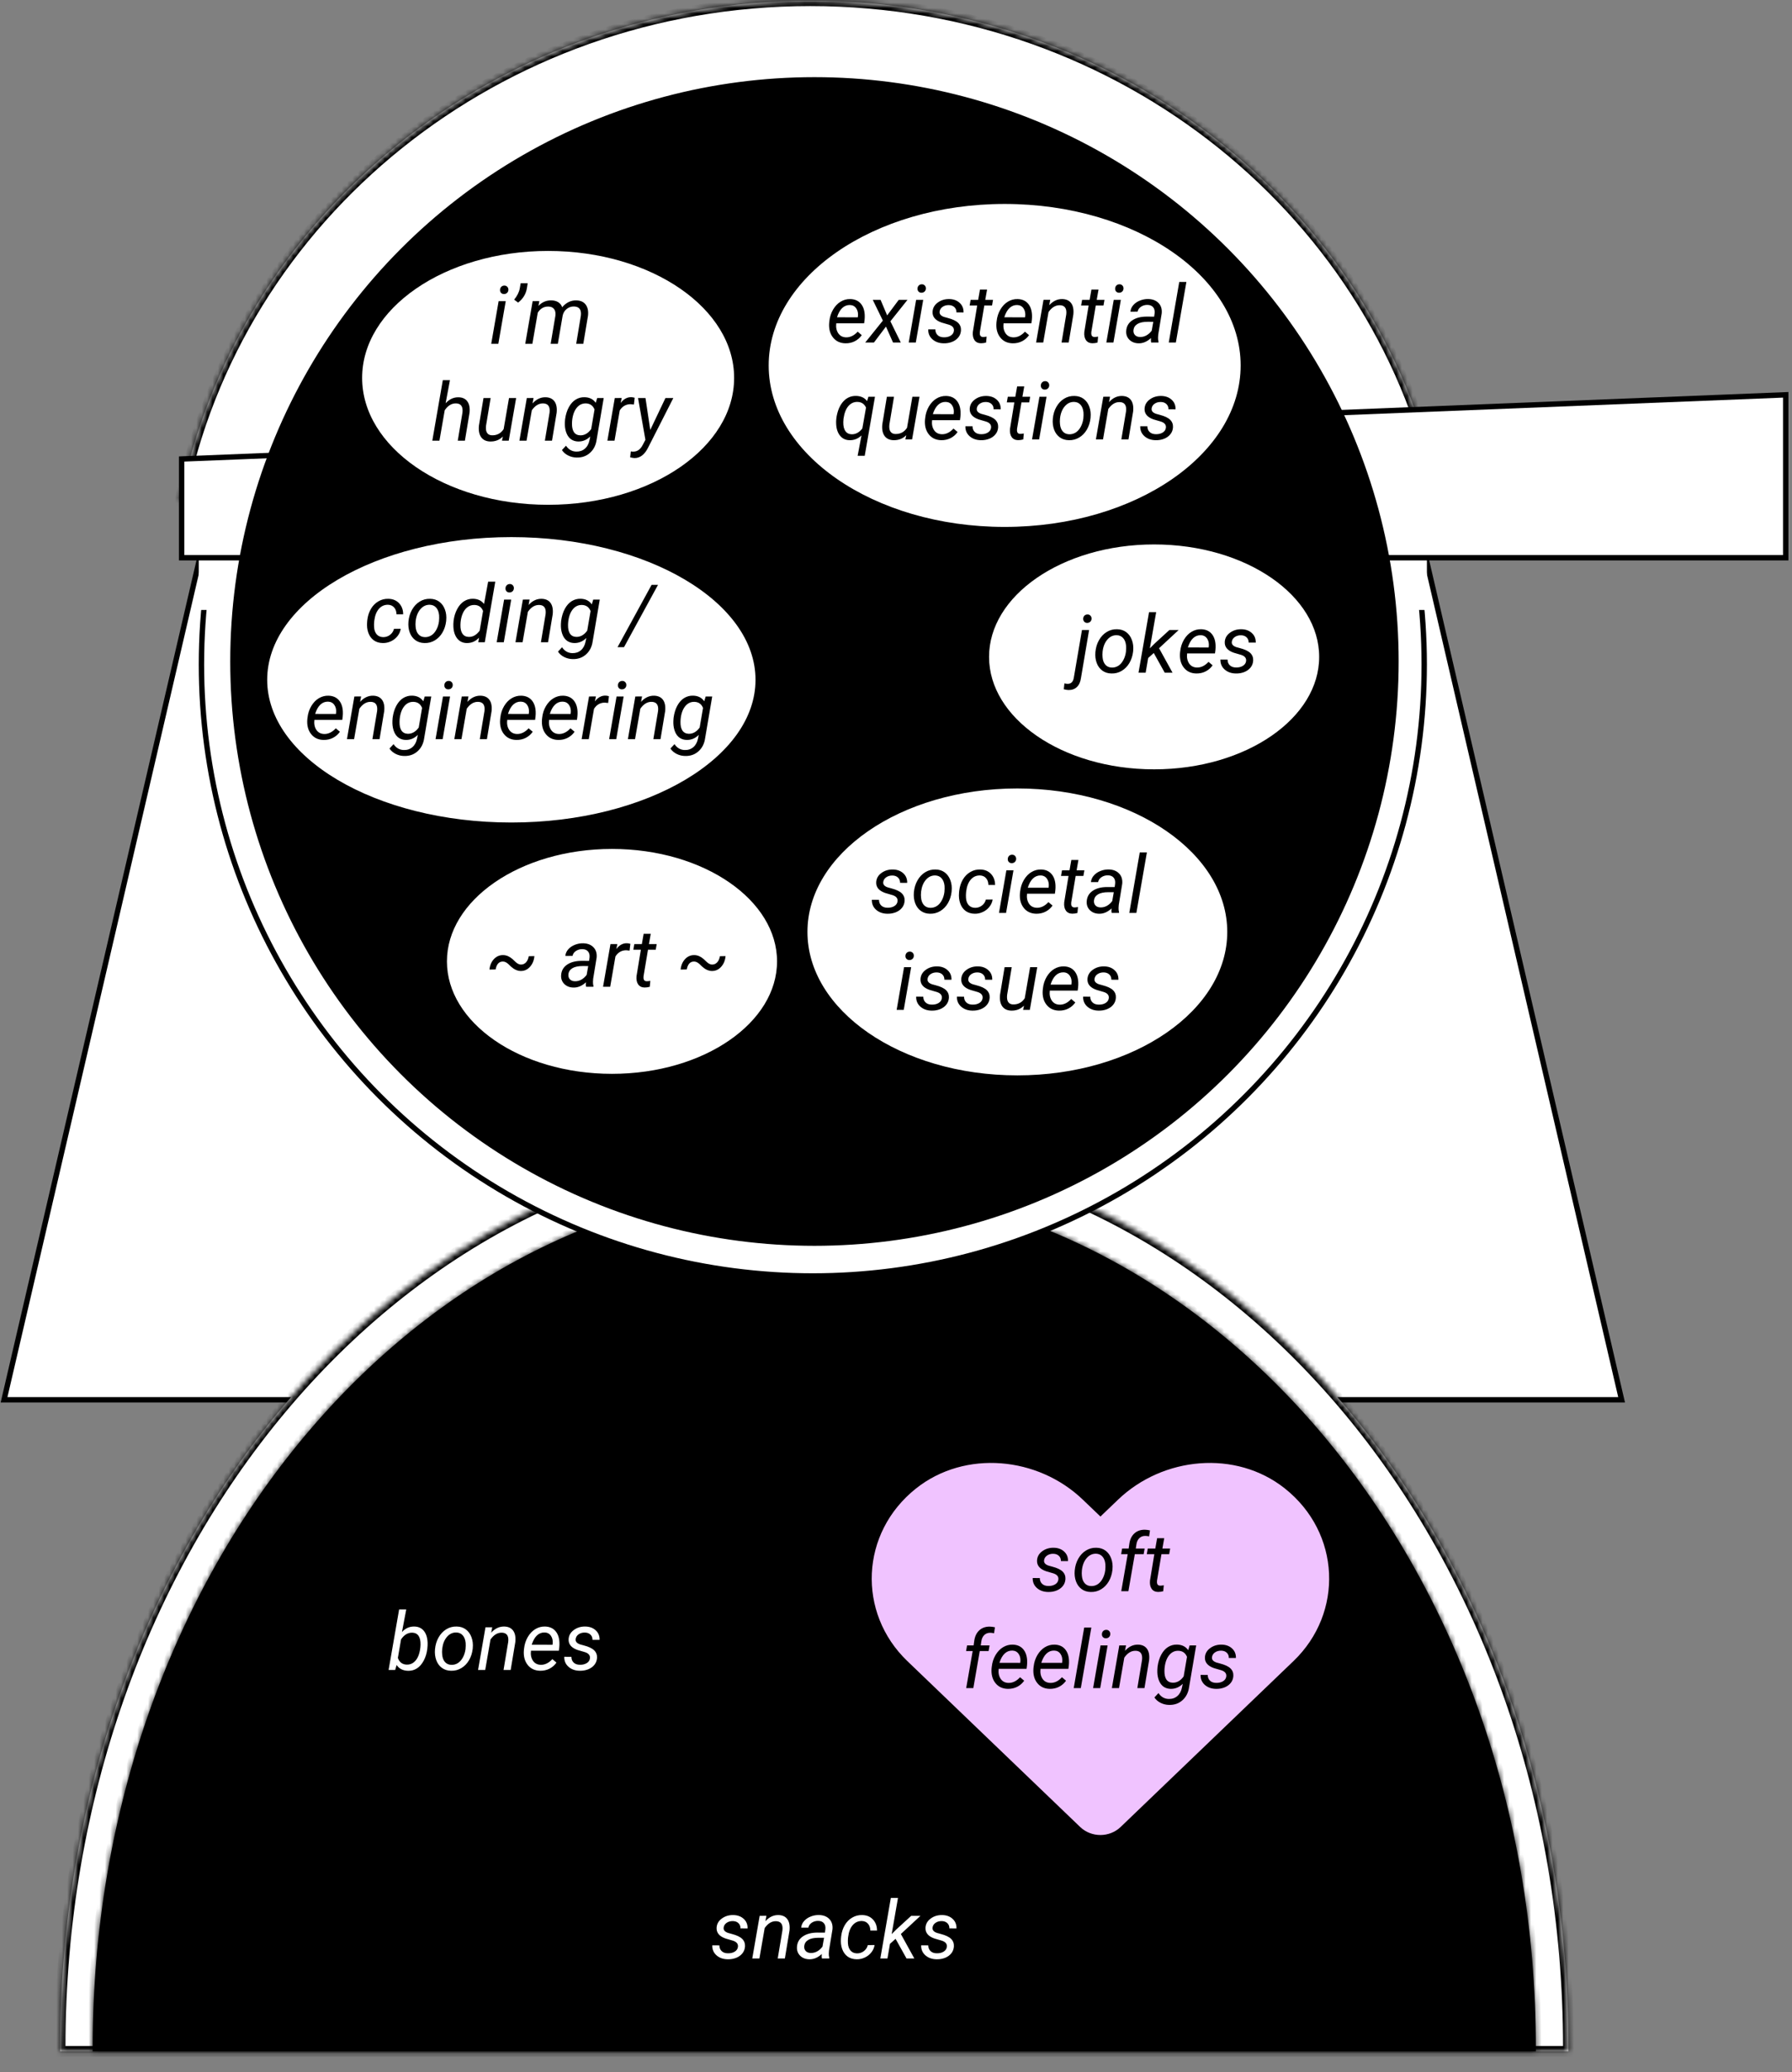 <svg width="333" height="385" viewBox="0 0 333 385" fill="none" xmlns="http://www.w3.org/2000/svg">
<rect x="0" y="0" width="333" height="385" fill="#808080" stroke="none"/>
<path d="M0.753 260.063L37.331 102.779H264.759L301.336 260.063H0.753Z" fill="white" stroke="black"/>
<mask id="path-2-inside-1" fill="white">
<path fill-rule="evenodd" clip-rule="evenodd" d="M291.454 381.115C291.455 380.874 291.455 380.632 291.455 380.389C291.455 287.751 228.71 212.652 151.311 212.652C73.911 212.652 11.167 287.751 11.167 380.389C11.167 380.632 11.167 380.874 11.168 381.115H291.454Z"/>
</mask>
<path fill-rule="evenodd" clip-rule="evenodd" d="M291.454 381.115C291.455 380.874 291.455 380.632 291.455 380.389C291.455 287.751 228.71 212.652 151.311 212.652C73.911 212.652 11.167 287.751 11.167 380.389C11.167 380.632 11.167 380.874 11.168 381.115H291.454Z" fill="white"/>
<path d="M291.454 381.115V382.115H292.45L292.454 381.119L291.454 381.115ZM11.168 381.115L10.168 381.119L10.171 382.115H11.168V381.115ZM292.454 381.119C292.455 380.876 292.455 380.633 292.455 380.389H290.455C290.455 380.63 290.455 380.871 290.454 381.112L292.454 381.119ZM292.455 380.389C292.455 287.374 229.423 211.652 151.311 211.652V213.652C227.997 213.652 290.455 288.127 290.455 380.389H292.455ZM151.311 211.652C73.198 211.652 10.167 287.374 10.167 380.389H12.167C12.167 288.127 74.624 213.652 151.311 213.652V211.652ZM10.167 380.389C10.167 380.633 10.167 380.876 10.168 381.119L12.168 381.112C12.167 380.871 12.167 380.63 12.167 380.389H10.167ZM11.168 382.115H291.454V380.115H11.168V382.115Z" fill="black" mask="url(#path-2-inside-1)"/>
<mask id="path-4-inside-2" fill="white">
<path fill-rule="evenodd" clip-rule="evenodd" d="M285.398 381.11C285.399 380.879 285.399 380.647 285.399 380.416C285.399 291.78 225.366 219.926 151.311 219.926C77.256 219.926 17.222 291.78 17.222 380.416C17.222 380.647 17.223 380.879 17.223 381.11H285.398Z"/>
</mask>
<path fill-rule="evenodd" clip-rule="evenodd" d="M285.398 381.11C285.399 380.879 285.399 380.647 285.399 380.416C285.399 291.78 225.366 219.926 151.311 219.926C77.256 219.926 17.222 291.78 17.222 380.416C17.222 380.647 17.223 380.879 17.223 381.11H285.398Z" fill="black"/>
<path d="M285.398 381.11V382.11H286.395L286.398 381.114L285.398 381.11ZM17.223 381.11L16.223 381.114L16.227 382.11H17.223V381.11ZM286.398 381.114C286.399 380.881 286.399 380.648 286.399 380.416H284.399C284.399 380.646 284.399 380.877 284.398 381.107L286.398 381.114ZM286.399 380.416C286.399 291.403 226.079 218.926 151.311 218.926V220.926C224.653 220.926 284.399 292.156 284.399 380.416H286.399ZM151.311 218.926C76.543 218.926 16.222 291.403 16.222 380.416H18.222C18.222 292.156 77.969 220.926 151.311 220.926V218.926ZM16.222 380.416C16.222 380.649 16.223 380.881 16.223 381.114L18.223 381.107C18.223 380.877 18.222 380.646 18.222 380.416H16.222ZM17.223 382.11H285.398V380.11H17.223V382.11Z" fill="black" mask="url(#path-4-inside-2)"/>
<circle cx="151.045" cy="123.445" r="113.611" fill="white" stroke="black"/>
<path d="M151.045 181.421C151.045 199.366 177.732 199.366 177.732 181.421" stroke="black"/>
<path d="M150.125 181.421C150.125 199.366 123.437 199.366 123.437 181.421" stroke="black"/>
<path d="M128.459 123.445C128.459 133.271 125.803 142.144 121.535 148.546C117.265 154.951 111.42 158.835 105.032 158.835C98.644 158.835 92.8 154.951 88.53 148.546C84.262 142.144 81.606 133.271 81.606 123.445C81.606 113.619 84.262 104.746 88.53 98.344C92.8 91.939 98.644 88.055 105.032 88.055C111.42 88.055 117.265 91.939 121.535 98.344C125.803 104.746 128.459 113.619 128.459 123.445Z" fill="white" stroke="black"/>
<path d="M220.484 123.445C220.484 133.271 217.828 142.144 213.56 148.546C209.29 154.951 203.445 158.835 197.057 158.835C190.669 158.835 184.825 154.951 180.555 148.546C176.287 142.144 173.631 133.271 173.631 123.445C173.631 113.619 176.287 104.746 180.555 98.344C184.825 91.939 190.669 88.055 197.057 88.055C203.445 88.055 209.29 91.939 213.56 98.344C217.828 104.746 220.484 113.619 220.484 123.445Z" fill="white" stroke="black"/>
<mask id="path-11-inside-3" fill="white">
<path fill-rule="evenodd" clip-rule="evenodd" d="M267.711 93.077H33.458C43.822 40.168 92.32 0.131 150.585 0.131C208.849 0.131 257.347 40.168 267.711 93.077Z"/>
</mask>
<path fill-rule="evenodd" clip-rule="evenodd" d="M267.711 93.077H33.458C43.822 40.168 92.32 0.131 150.585 0.131C208.849 0.131 257.347 40.168 267.711 93.077Z" fill="white"/>
<path d="M33.458 93.077L32.477 92.885L32.243 94.077H33.458V93.077ZM267.711 93.077V94.077H268.926L268.692 92.885L267.711 93.077ZM33.458 94.077H267.711V92.077H33.458V94.077ZM34.44 93.269C44.707 40.85 92.777 1.131 150.585 1.131V-0.869C91.863 -0.869 42.936 39.486 32.477 92.885L34.44 93.269ZM150.585 1.131C208.392 1.131 256.462 40.85 266.73 93.269L268.692 92.885C258.233 39.486 209.306 -0.869 150.585 -0.869V1.131Z" fill="black" mask="url(#path-11-inside-3)"/>
<rect x="36.934" y="93.997" width="228.222" height="19.325" fill="white"/>
<path d="M33.753 103.62V85.275L331.834 73.352V103.62H33.753Z" fill="white" stroke="black"/>
<circle cx="153.345" cy="46.604" r="20.206" fill="white" stroke="white"/>
<line x1="155.224" y1="33.219" x2="156.144" y2="44.262" stroke="white"/>
<line x1="154.677" y1="33.575" x2="162.959" y2="32.763" stroke="white"/>
<line x1="155.597" y1="39.097" x2="163.88" y2="38.284" stroke="white"/>
<line x1="155.597" y1="44.618" x2="163.88" y2="43.806" stroke="white"/>
<line y1="-0.5" x2="12.775" y2="-0.5" transform="matrix(0.072 0.997 -0.995 0.096 140.922 34.322)" stroke="white"/>
<line y1="-0.5" x2="12.775" y2="-0.5" transform="matrix(0.072 0.997 -0.995 0.096 149.204 33.26)" stroke="white"/>
<line x1="141.787" y1="40.126" x2="150.069" y2="39.205" stroke="white"/>
<line x1="142.196" y1="48.551" x2="147.717" y2="54.073" stroke="white"/>
<line x1="151.479" y1="47.312" x2="147.798" y2="53.754" stroke="white"/>
<line x1="148.709" y1="60.018" x2="147.789" y2="53.577" stroke="white"/>
<line x1="156.088" y1="58.88" x2="159.769" y2="46.917" stroke="white"/>
<line x1="159.731" y1="46.77" x2="167.093" y2="56.893" stroke="white"/>
<line x1="157.349" y1="53.025" x2="163.791" y2="51.185" stroke="white"/>
<circle cx="151.345" cy="122.895" r="108.061" fill="black" stroke="black"/>
<path d="M231.044 67.894C231.044 76.244 226.148 83.857 218.123 89.404C210.1 94.949 198.989 98.395 186.693 98.395C174.396 98.395 163.286 94.949 155.263 89.404C147.238 83.857 142.342 76.244 142.342 67.894C142.342 59.544 147.238 51.931 155.263 46.384C163.286 40.838 174.396 37.392 186.693 37.392C198.989 37.392 210.1 40.838 218.123 46.384C226.148 51.931 231.044 59.544 231.044 67.894Z" fill="white" stroke="black"/>
<path d="M245.635 122.041C245.635 127.875 242.214 133.211 236.575 137.109C230.937 141.006 223.121 143.432 214.464 143.432C205.807 143.432 197.992 141.006 192.354 137.109C186.714 133.211 183.293 127.875 183.293 122.041C183.293 116.206 186.714 110.871 192.354 106.972C197.992 103.076 205.807 100.649 214.464 100.649C223.121 100.649 230.937 103.076 236.575 106.972C242.214 110.871 245.635 116.206 245.635 122.041Z" fill="white" stroke="black"/>
<path d="M144.894 178.612C144.894 184.446 141.473 189.782 135.833 193.68C130.196 197.577 122.38 200.004 113.723 200.004C105.066 200.004 97.25 197.577 91.613 193.68C85.973 189.782 82.552 184.446 82.552 178.612C82.552 172.778 85.973 167.442 91.613 163.544C97.25 159.647 105.066 157.221 113.723 157.221C122.38 157.221 130.196 159.647 135.833 163.544C141.473 167.442 144.894 172.778 144.894 178.612Z" fill="white" stroke="black"/>
<path d="M136.919 70.204C136.919 76.781 133.063 82.789 126.719 87.174C120.377 91.558 111.588 94.285 101.857 94.285C92.125 94.285 83.337 91.558 76.995 87.174C70.651 82.789 66.794 76.781 66.794 70.204C66.794 63.627 70.651 57.618 76.995 53.233C83.337 48.85 92.125 46.122 101.857 46.122C111.588 46.122 120.377 48.85 126.719 53.233C133.063 57.618 136.919 63.627 136.919 70.204Z" fill="white" stroke="black"/>
<path d="M228.555 173.136C228.555 180.561 224.201 187.337 217.053 192.278C209.907 197.217 200.008 200.288 189.05 200.288C178.091 200.288 168.192 197.217 161.046 192.278C153.898 187.337 149.545 180.561 149.545 173.136C149.545 165.711 153.898 158.935 161.046 153.995C168.192 149.055 178.091 145.984 189.05 145.984C200.008 145.984 209.907 149.055 217.053 153.995C224.201 158.935 228.555 165.711 228.555 173.136Z" fill="white" stroke="black"/>
<path d="M140.894 126.298C140.894 133.648 135.87 140.39 127.557 145.322C119.255 150.248 107.753 153.311 95.022 153.311C82.291 153.311 70.79 150.248 62.488 145.322C54.175 140.39 49.151 133.648 49.151 126.298C49.151 118.948 54.175 112.206 62.488 107.273C70.79 102.348 82.291 99.285 95.022 99.285C107.753 99.285 119.255 102.348 127.557 107.273C135.87 112.206 140.894 118.948 140.894 126.298Z" fill="white" stroke="black"/>
<path d="M157.099 63.781C156.113 63.761 155.342 63.398 154.785 62.69C154.228 61.981 153.994 61.076 154.082 59.972L154.118 59.657C154.201 58.871 154.433 58.153 154.814 57.504C155.2 56.855 155.669 56.366 156.221 56.039C156.772 55.707 157.368 55.548 158.008 55.563C158.823 55.583 159.463 55.853 159.927 56.376C160.39 56.898 160.644 57.606 160.688 58.5C160.703 58.817 160.693 59.135 160.659 59.452L160.578 60.06H155.4C155.312 60.778 155.429 61.388 155.752 61.891C156.079 62.394 156.565 62.655 157.209 62.675C157.991 62.694 158.713 62.343 159.377 61.62L160.139 62.265C159.807 62.743 159.377 63.119 158.85 63.393C158.327 63.661 157.744 63.791 157.099 63.781ZM157.942 56.669C157.395 56.654 156.916 56.84 156.506 57.226C156.101 57.611 155.779 58.185 155.539 58.947L159.392 58.954L159.421 58.837C159.499 58.222 159.399 57.712 159.121 57.306C158.847 56.896 158.454 56.684 157.942 56.669ZM164.856 58.595L167.009 55.709H168.635L165.456 59.694L167.39 63.634H165.947L164.636 60.675L162.402 63.634H160.783L164.057 59.562L162.182 55.709H163.633L164.856 58.595ZM170.18 63.634H168.862L170.239 55.709H171.557L170.18 63.634ZM171.272 52.816C171.496 52.807 171.682 52.875 171.828 53.022C171.98 53.163 172.055 53.351 172.055 53.586C172.051 53.815 171.975 54.003 171.828 54.149C171.687 54.296 171.501 54.374 171.272 54.384C171.042 54.394 170.854 54.328 170.708 54.186C170.561 54.044 170.491 53.859 170.495 53.629C170.5 53.4 170.574 53.209 170.715 53.058C170.857 52.907 171.042 52.826 171.272 52.816ZM177.256 61.488C177.329 60.941 177.029 60.556 176.355 60.331L174.978 59.928C173.816 59.528 173.254 58.864 173.293 57.936C173.327 57.238 173.645 56.666 174.245 56.222C174.851 55.773 175.561 55.553 176.377 55.563C177.178 55.573 177.827 55.807 178.325 56.266C178.828 56.72 179.07 57.313 179.05 58.046L177.732 58.039C177.742 57.643 177.617 57.321 177.358 57.072C177.099 56.823 176.755 56.693 176.325 56.684C175.867 56.674 175.471 56.786 175.139 57.02C174.831 57.24 174.653 57.528 174.604 57.885C174.541 58.344 174.822 58.678 175.447 58.888L176.113 59.071C177.021 59.306 177.666 59.611 178.047 59.987C178.428 60.363 178.603 60.829 178.574 61.386C178.545 61.879 178.384 62.309 178.091 62.675C177.798 63.041 177.407 63.322 176.919 63.517C176.43 63.708 175.91 63.795 175.359 63.781C174.519 63.771 173.825 63.527 173.279 63.048C172.732 62.565 172.468 61.945 172.488 61.188L173.813 61.195C173.813 61.64 173.955 61.996 174.238 62.265C174.521 62.533 174.909 62.667 175.403 62.667C175.886 62.677 176.304 62.577 176.655 62.367C177.007 62.152 177.207 61.859 177.256 61.488ZM183.423 53.791L183.086 55.709H184.529L184.346 56.757H182.91L182.082 61.686C182.068 61.813 182.065 61.93 182.075 62.038C182.109 62.419 182.317 62.609 182.698 62.609C182.859 62.609 183.074 62.584 183.342 62.536L183.24 63.642C182.922 63.73 182.6 63.773 182.273 63.773C181.745 63.764 181.35 63.571 181.086 63.195C180.823 62.814 180.72 62.304 180.779 61.664L181.584 56.757H180.185L180.368 55.709H181.767L182.104 53.791H183.423ZM188.183 63.781C187.197 63.761 186.426 63.398 185.869 62.69C185.312 61.981 185.078 61.076 185.166 59.972L185.202 59.657C185.285 58.871 185.517 58.153 185.898 57.504C186.284 56.855 186.753 56.366 187.304 56.039C187.856 55.707 188.452 55.548 189.092 55.563C189.907 55.583 190.547 55.853 191.011 56.376C191.474 56.898 191.728 57.606 191.772 58.5C191.787 58.817 191.777 59.135 191.743 59.452L191.662 60.06H186.484C186.396 60.778 186.513 61.388 186.836 61.891C187.163 62.394 187.649 62.655 188.293 62.675C189.075 62.694 189.797 62.343 190.461 61.62L191.223 62.265C190.891 62.743 190.461 63.119 189.934 63.393C189.411 63.661 188.828 63.791 188.183 63.781ZM189.026 56.669C188.479 56.654 188 56.84 187.59 57.226C187.185 57.611 186.863 58.185 186.623 58.947L190.476 58.954L190.505 58.837C190.583 58.222 190.483 57.712 190.205 57.306C189.931 56.896 189.538 56.684 189.026 56.669ZM195.163 55.702L194.973 56.706C195.686 55.924 196.496 55.544 197.405 55.563C198.152 55.583 198.703 55.841 199.06 56.339C199.416 56.837 199.548 57.538 199.455 58.441L198.591 63.634H197.265L198.137 58.419C198.166 58.18 198.169 57.958 198.144 57.753C198.061 57.069 197.658 56.72 196.936 56.706C196.14 56.691 195.442 57.116 194.841 57.98L193.86 63.634H192.534L193.911 55.709L195.163 55.702ZM204.136 53.791L203.799 55.709H205.242L205.058 56.757H203.623L202.795 61.686C202.781 61.813 202.778 61.93 202.788 62.038C202.822 62.419 203.03 62.609 203.41 62.609C203.572 62.609 203.786 62.584 204.055 62.536L203.952 63.642C203.635 63.73 203.313 63.773 202.986 63.773C202.458 63.764 202.063 63.571 201.799 63.195C201.535 62.814 201.433 62.304 201.492 61.664L202.297 56.757H200.898L201.081 55.709H202.48L202.817 53.791H204.136ZM206.904 63.634H205.586L206.963 55.709H208.281L206.904 63.634ZM207.995 52.816C208.22 52.807 208.406 52.875 208.552 53.022C208.703 53.163 208.779 53.351 208.779 53.586C208.774 53.815 208.699 54.003 208.552 54.149C208.41 54.296 208.225 54.374 207.995 54.384C207.766 54.394 207.578 54.328 207.431 54.186C207.285 54.044 207.214 53.859 207.219 53.629C207.224 53.4 207.297 53.209 207.439 53.058C207.58 52.907 207.766 52.826 207.995 52.816ZM213.921 63.634C213.887 63.493 213.869 63.353 213.869 63.217L213.891 62.799C213.164 63.473 212.392 63.8 211.577 63.781C210.879 63.771 210.31 63.551 209.87 63.122C209.436 62.687 209.238 62.145 209.277 61.496C209.326 60.656 209.692 60.002 210.376 59.533C211.064 59.059 211.968 58.822 213.086 58.822L214.47 58.83L214.558 58.2C214.607 57.726 214.514 57.353 214.28 57.079C214.05 56.801 213.703 56.657 213.24 56.647C212.785 56.637 212.383 56.749 212.031 56.984C211.684 57.213 211.472 57.519 211.394 57.899L210.061 57.907C210.105 57.443 210.285 57.033 210.603 56.676C210.92 56.315 211.328 56.037 211.826 55.841C212.324 55.641 212.839 55.546 213.371 55.556C214.197 55.575 214.839 55.827 215.298 56.31C215.757 56.789 215.95 57.426 215.876 58.222L215.232 62.148L215.195 62.712C215.185 62.98 215.215 63.246 215.283 63.51L215.268 63.634H213.921ZM211.841 62.609C212.265 62.619 212.666 62.519 213.042 62.309C213.423 62.094 213.75 61.798 214.023 61.422L214.309 59.789L213.305 59.782C212.471 59.782 211.831 59.914 211.387 60.177C210.942 60.441 210.691 60.815 210.632 61.298C210.588 61.669 210.674 61.979 210.888 62.228C211.108 62.472 211.426 62.599 211.841 62.609ZM218.506 63.634H217.187L219.136 52.384H220.461L218.506 63.634ZM159.084 73.556C159.978 73.575 160.659 73.895 161.128 74.515L161.369 73.71H162.593L160.688 84.681H159.37L160.088 80.902C159.453 81.507 158.716 81.8 157.876 81.781C157.134 81.771 156.54 81.49 156.096 80.939C155.652 80.387 155.412 79.642 155.378 78.705C155.349 78.099 155.42 77.462 155.591 76.793C155.762 76.119 156.015 75.533 156.352 75.035C156.694 74.532 157.097 74.156 157.561 73.907C158.025 73.658 158.533 73.541 159.084 73.556ZM156.741 77.811L156.704 78.426C156.689 79.134 156.816 79.686 157.085 80.082C157.358 80.472 157.749 80.672 158.257 80.682C159.004 80.702 159.665 80.345 160.242 79.613L160.93 75.716C160.608 75.038 160.08 74.689 159.348 74.669C158.679 74.654 158.115 74.911 157.656 75.438C157.197 75.965 156.892 76.756 156.741 77.811ZM168.408 80.851C167.788 81.49 166.999 81.8 166.042 81.781C165.285 81.761 164.724 81.49 164.358 80.968C163.996 80.445 163.862 79.733 163.955 78.829L164.804 73.71H166.13L165.273 78.851C165.249 79.066 165.244 79.276 165.259 79.481C165.283 79.833 165.388 80.108 165.574 80.309C165.759 80.509 166.018 80.616 166.35 80.631C167.297 80.66 168.03 80.277 168.547 79.481L169.543 73.71H170.869L169.492 81.634H168.24L168.408 80.851ZM174.905 81.781C173.918 81.761 173.147 81.397 172.59 80.689C172.033 79.981 171.799 79.076 171.887 77.972L171.924 77.657C172.007 76.871 172.239 76.153 172.619 75.504C173.005 74.855 173.474 74.366 174.026 74.039C174.577 73.707 175.173 73.548 175.813 73.563C176.628 73.583 177.268 73.853 177.732 74.376C178.196 74.898 178.45 75.606 178.493 76.5C178.508 76.817 178.498 77.135 178.464 77.452L178.384 78.06H173.205C173.117 78.778 173.235 79.388 173.557 79.891C173.884 80.394 174.37 80.655 175.014 80.675C175.796 80.694 176.518 80.343 177.182 79.62L177.944 80.265C177.612 80.743 177.182 81.119 176.655 81.393C176.133 81.661 175.549 81.791 174.905 81.781ZM175.747 74.669C175.2 74.654 174.721 74.84 174.311 75.226C173.906 75.611 173.584 76.185 173.345 76.947L177.197 76.954L177.226 76.837C177.304 76.222 177.204 75.712 176.926 75.306C176.653 74.896 176.26 74.684 175.747 74.669ZM184.162 79.488C184.236 78.941 183.935 78.556 183.262 78.331L181.885 77.928C180.722 77.528 180.161 76.864 180.2 75.936C180.234 75.238 180.552 74.666 181.152 74.222C181.758 73.773 182.468 73.553 183.283 73.563C184.084 73.573 184.734 73.807 185.232 74.266C185.735 74.72 185.976 75.314 185.957 76.046L184.638 76.039C184.648 75.643 184.524 75.321 184.265 75.072C184.006 74.823 183.662 74.693 183.232 74.684C182.773 74.674 182.378 74.786 182.046 75.02C181.738 75.24 181.56 75.528 181.511 75.885C181.448 76.344 181.728 76.678 182.353 76.888L183.02 77.071C183.928 77.306 184.573 77.611 184.953 77.987C185.334 78.363 185.51 78.829 185.481 79.386C185.451 79.879 185.29 80.309 184.997 80.675C184.704 81.041 184.314 81.322 183.825 81.517C183.337 81.708 182.817 81.795 182.265 81.781C181.426 81.771 180.732 81.527 180.185 81.048C179.638 80.565 179.375 79.945 179.394 79.188L180.72 79.195C180.72 79.64 180.862 79.996 181.145 80.265C181.428 80.533 181.816 80.668 182.309 80.668C182.793 80.677 183.21 80.577 183.562 80.367C183.913 80.152 184.114 79.859 184.162 79.488ZM190.329 71.791L189.992 73.71H191.435L191.252 74.757H189.817L188.989 79.686C188.974 79.813 188.972 79.93 188.982 80.038C189.016 80.418 189.223 80.609 189.604 80.609C189.765 80.609 189.98 80.585 190.249 80.536L190.146 81.642C189.829 81.73 189.507 81.773 189.179 81.773C188.652 81.764 188.257 81.571 187.993 81.195C187.729 80.814 187.627 80.304 187.685 79.664L188.491 74.757H187.092L187.275 73.71H188.674L189.011 71.791H190.329ZM193.098 81.634H191.78L193.157 73.71H194.475L193.098 81.634ZM194.189 70.816C194.414 70.807 194.599 70.875 194.746 71.022C194.897 71.163 194.973 71.351 194.973 71.585C194.968 71.815 194.892 72.003 194.746 72.149C194.604 72.296 194.419 72.374 194.189 72.384C193.96 72.394 193.772 72.328 193.625 72.186C193.479 72.044 193.408 71.859 193.413 71.629C193.418 71.4 193.491 71.21 193.633 71.058C193.774 70.907 193.96 70.826 194.189 70.816ZM199.668 73.563C200.332 73.573 200.901 73.753 201.374 74.105C201.848 74.457 202.197 74.942 202.422 75.562C202.651 76.178 202.729 76.852 202.656 77.584L202.641 77.745C202.549 78.517 202.319 79.215 201.953 79.84C201.587 80.46 201.113 80.943 200.532 81.29C199.951 81.637 199.314 81.8 198.62 81.781C197.961 81.771 197.392 81.59 196.914 81.239C196.44 80.887 196.094 80.409 195.874 79.803C195.654 79.198 195.576 78.531 195.639 77.804C195.713 76.983 195.935 76.246 196.306 75.592C196.677 74.938 197.153 74.432 197.734 74.076C198.32 73.714 198.965 73.543 199.668 73.563ZM196.972 77.811C196.938 78.119 196.938 78.439 196.972 78.77C197.021 79.347 197.192 79.806 197.485 80.147C197.783 80.489 198.179 80.668 198.672 80.682C199.111 80.697 199.516 80.589 199.887 80.36C200.259 80.126 200.571 79.774 200.825 79.305C201.079 78.837 201.242 78.316 201.316 77.745C201.355 77.296 201.362 76.918 201.338 76.61C201.279 76.019 201.101 75.553 200.803 75.211C200.505 74.869 200.11 74.689 199.617 74.669C198.933 74.654 198.352 74.923 197.873 75.475C197.395 76.026 197.099 76.749 196.987 77.643L196.972 77.811ZM206.274 73.702L206.084 74.706C206.797 73.924 207.607 73.543 208.515 73.563C209.262 73.583 209.814 73.841 210.171 74.339C210.527 74.837 210.659 75.538 210.566 76.441L209.702 81.634H208.376L209.248 76.419C209.277 76.18 209.28 75.958 209.255 75.753C209.172 75.069 208.769 74.72 208.047 74.706C207.251 74.691 206.553 75.116 205.952 75.98L204.971 81.634H203.645L205.022 73.71L206.274 73.702ZM216.653 79.488C216.726 78.941 216.426 78.556 215.752 78.331L214.375 77.928C213.213 77.528 212.651 76.864 212.69 75.936C212.724 75.238 213.042 74.666 213.642 74.222C214.248 73.773 214.958 73.553 215.774 73.563C216.575 73.573 217.224 73.807 217.722 74.266C218.225 74.72 218.467 75.314 218.447 76.046L217.129 76.039C217.138 75.643 217.014 75.321 216.755 75.072C216.496 74.823 216.152 74.693 215.722 74.684C215.263 74.674 214.868 74.786 214.536 75.02C214.228 75.24 214.05 75.528 214.001 75.885C213.938 76.344 214.219 76.678 214.844 76.888L215.51 77.071C216.418 77.306 217.063 77.611 217.444 77.987C217.825 78.363 218 78.829 217.971 79.386C217.942 79.879 217.781 80.309 217.488 80.675C217.195 81.041 216.804 81.322 216.316 81.517C215.827 81.708 215.307 81.795 214.756 81.781C213.916 81.771 213.222 81.527 212.676 81.048C212.129 80.565 211.865 79.945 211.885 79.188L213.21 79.195C213.21 79.64 213.352 79.996 213.635 80.265C213.918 80.533 214.306 80.668 214.8 80.668C215.283 80.677 215.7 80.577 216.052 80.367C216.404 80.152 216.604 79.859 216.653 79.488Z" fill="black"/>
<path d="M202.381 117.051L200.88 125.921C200.782 126.668 200.531 127.237 200.126 127.627C199.725 128.018 199.2 128.209 198.551 128.199C198.292 128.189 198.002 128.14 197.679 128.052L197.797 126.968C197.977 127.012 198.18 127.039 198.404 127.049C199.034 127.049 199.413 126.673 199.54 125.921L201.056 117.051H202.381ZM201.283 114.971C201.288 114.742 201.359 114.551 201.495 114.4C201.637 114.249 201.825 114.168 202.059 114.158C202.284 114.148 202.469 114.219 202.616 114.371C202.767 114.517 202.843 114.703 202.843 114.927C202.838 115.157 202.762 115.345 202.616 115.491C202.469 115.638 202.281 115.716 202.052 115.726C201.832 115.735 201.649 115.667 201.503 115.521C201.356 115.374 201.283 115.191 201.283 114.971ZM207.582 116.905C208.246 116.915 208.815 117.095 209.288 117.447C209.762 117.798 210.111 118.284 210.336 118.904C210.565 119.52 210.643 120.193 210.57 120.926L210.555 121.087C210.463 121.858 210.233 122.557 209.867 123.182C209.501 123.802 209.027 124.285 208.446 124.632C207.865 124.979 207.228 125.142 206.534 125.123C205.875 125.113 205.306 124.932 204.828 124.581C204.354 124.229 204.007 123.751 203.788 123.145C203.568 122.54 203.49 121.873 203.553 121.146C203.627 120.325 203.849 119.588 204.22 118.934C204.591 118.279 205.067 117.774 205.648 117.418C206.234 117.056 206.879 116.885 207.582 116.905ZM204.886 121.153C204.852 121.46 204.852 121.78 204.886 122.112C204.935 122.689 205.106 123.147 205.399 123.489C205.697 123.831 206.092 124.009 206.586 124.024C207.025 124.039 207.43 123.931 207.801 123.702C208.173 123.467 208.485 123.116 208.739 122.647C208.993 122.178 209.156 121.658 209.23 121.087C209.269 120.638 209.276 120.259 209.252 119.952C209.193 119.361 209.015 118.895 208.717 118.553C208.419 118.211 208.024 118.03 207.53 118.011C206.847 117.996 206.266 118.265 205.787 118.816C205.309 119.368 205.013 120.091 204.901 120.984L204.886 121.153ZM214.401 121.321L213.36 122.251L212.892 124.976H211.566L213.522 113.726H214.847L213.675 120.45L214.488 119.629L217.301 117.051H219.022L215.382 120.428L217.887 124.976H216.437L214.401 121.321ZM222.296 125.123C221.31 125.103 220.538 124.739 219.982 124.031C219.425 123.323 219.191 122.418 219.278 121.314L219.315 120.999C219.398 120.213 219.63 119.495 220.011 118.846C220.397 118.196 220.865 117.708 221.417 117.381C221.969 117.049 222.565 116.89 223.204 116.905C224.02 116.924 224.659 117.195 225.123 117.718C225.587 118.24 225.841 118.948 225.885 119.842C225.9 120.159 225.89 120.477 225.856 120.794L225.775 121.402H220.597C220.509 122.12 220.626 122.73 220.948 123.233C221.276 123.736 221.761 123.997 222.406 124.017C223.187 124.036 223.91 123.685 224.574 122.962L225.336 123.606C225.004 124.085 224.574 124.461 224.047 124.734C223.524 125.003 222.941 125.132 222.296 125.123ZM223.138 118.011C222.591 117.996 222.113 118.182 221.703 118.567C221.298 118.953 220.975 119.527 220.736 120.289L224.589 120.296L224.618 120.179C224.696 119.564 224.596 119.053 224.318 118.648C224.044 118.238 223.651 118.025 223.138 118.011ZM231.554 122.83C231.627 122.283 231.327 121.897 230.653 121.673L229.276 121.27C228.114 120.87 227.552 120.206 227.591 119.278C227.626 118.58 227.943 118.008 228.544 117.564C229.149 117.115 229.86 116.895 230.675 116.905C231.476 116.915 232.125 117.149 232.623 117.608C233.126 118.062 233.368 118.655 233.348 119.388L232.03 119.38C232.04 118.985 231.915 118.663 231.656 118.414C231.398 118.165 231.053 118.035 230.624 118.025C230.165 118.016 229.769 118.128 229.437 118.362C229.13 118.582 228.951 118.87 228.902 119.227C228.839 119.686 229.12 120.02 229.745 120.23L230.411 120.413C231.319 120.647 231.964 120.953 232.345 121.329C232.726 121.705 232.902 122.171 232.872 122.728C232.843 123.221 232.682 123.65 232.389 124.017C232.096 124.383 231.705 124.664 231.217 124.859C230.729 125.049 230.209 125.137 229.657 125.123C228.817 125.113 228.124 124.869 227.577 124.39C227.03 123.907 226.766 123.287 226.786 122.53L228.111 122.537C228.111 122.981 228.253 123.338 228.536 123.606C228.819 123.875 229.208 124.009 229.701 124.009C230.184 124.019 230.602 123.919 230.953 123.709C231.305 123.494 231.505 123.201 231.554 122.83Z" fill="black"/>
<path d="M99.305 177.629C99.237 178.425 98.963 179.089 98.485 179.621C98.011 180.149 97.432 180.407 96.749 180.398C96.134 180.383 95.526 180.102 94.925 179.555L94.486 179.131C94.134 178.803 93.797 178.64 93.475 178.64C92.811 178.625 92.371 179.026 92.157 179.841L92.098 180.112L90.955 180.134C91.034 179.343 91.309 178.694 91.783 178.186C92.262 177.673 92.845 177.426 93.534 177.446C94.115 177.461 94.669 177.695 95.196 178.149L95.848 178.757C96.18 179.055 96.5 179.204 96.807 179.204C97.174 179.204 97.484 179.069 97.738 178.801C97.996 178.532 98.17 178.149 98.258 177.651L99.305 177.629ZM108.914 183.327C108.88 183.186 108.863 183.047 108.863 182.91L108.885 182.492C108.158 183.166 107.386 183.493 106.571 183.474C105.872 183.464 105.304 183.244 104.864 182.815C104.43 182.38 104.232 181.838 104.271 181.189C104.32 180.349 104.686 179.694 105.369 179.226C106.058 178.752 106.961 178.515 108.079 178.515L109.464 178.523L109.552 177.893C109.6 177.419 109.508 177.046 109.273 176.772C109.044 176.494 108.697 176.35 108.233 176.34C107.779 176.33 107.376 176.443 107.025 176.677C106.678 176.906 106.466 177.212 106.388 177.592L105.055 177.6C105.098 177.136 105.279 176.726 105.597 176.369C105.914 176.008 106.322 175.73 106.82 175.534C107.318 175.334 107.833 175.239 108.365 175.249C109.19 175.268 109.832 175.52 110.291 176.003C110.75 176.482 110.943 177.119 110.87 177.915L110.225 181.84L110.189 182.404C110.179 182.673 110.208 182.939 110.277 183.203L110.262 183.327H108.914ZM106.834 182.302C107.259 182.312 107.66 182.212 108.035 182.002C108.416 181.787 108.743 181.491 109.017 181.115L109.303 179.482L108.299 179.475C107.464 179.475 106.825 179.607 106.38 179.87C105.936 180.134 105.684 180.507 105.626 180.991C105.582 181.362 105.667 181.672 105.882 181.921C106.102 182.165 106.419 182.292 106.834 182.302ZM116.993 176.611L116.37 176.545C115.521 176.545 114.852 176.928 114.364 177.695L113.389 183.327H112.064L113.441 175.402L114.722 175.395L114.525 176.318C115.086 175.581 115.748 175.222 116.51 175.241C116.671 175.241 116.881 175.278 117.139 175.351L116.993 176.611ZM120.926 173.484L120.589 175.402H122.032L121.849 176.45H120.413L119.586 181.379C119.571 181.506 119.569 181.623 119.578 181.731C119.613 182.111 119.82 182.302 120.201 182.302C120.362 182.302 120.577 182.277 120.846 182.229L120.743 183.335C120.426 183.423 120.103 183.466 119.776 183.466C119.249 183.457 118.853 183.264 118.59 182.888C118.326 182.507 118.223 181.997 118.282 181.357L119.088 176.45H117.689L117.872 175.402H119.271L119.608 173.484H120.926ZM134.827 177.629C134.759 178.425 134.486 179.089 134.007 179.621C133.534 180.149 132.955 180.407 132.271 180.398C131.656 180.383 131.048 180.102 130.448 179.555L130.008 179.131C129.657 178.803 129.32 178.64 128.997 178.64C128.333 178.625 127.894 179.026 127.679 179.841L127.62 180.112L126.478 180.134C126.556 179.343 126.832 178.694 127.305 178.186C127.784 177.673 128.368 177.426 129.056 177.446C129.637 177.461 130.191 177.695 130.719 178.149L131.37 178.757C131.702 179.055 132.022 179.204 132.33 179.204C132.696 179.204 133.006 179.069 133.26 178.801C133.519 178.532 133.692 178.149 133.78 177.651L134.827 177.629Z" fill="black"/>
<path d="M92.601 63.877H91.282L92.659 55.952H93.978L92.601 63.877ZM93.692 53.059C93.917 53.05 94.102 53.118 94.249 53.264C94.4 53.406 94.476 53.594 94.476 53.828C94.471 54.058 94.395 54.246 94.249 54.392C94.107 54.539 93.922 54.617 93.692 54.627C93.463 54.636 93.275 54.571 93.128 54.429C92.982 54.287 92.911 54.102 92.916 53.872C92.921 53.643 92.994 53.452 93.135 53.301C93.277 53.15 93.463 53.069 93.692 53.059ZM96.278 56.216L95.545 55.674C96.121 54.956 96.468 54.261 96.585 53.587L96.754 52.627H98.057L97.918 53.513C97.742 54.612 97.195 55.513 96.278 56.216ZM100.225 55.945L100.057 56.831C100.721 56.128 101.524 55.786 102.467 55.806C102.969 55.816 103.394 55.93 103.741 56.15C104.092 56.37 104.334 56.68 104.466 57.08C105.208 56.211 106.085 55.786 107.095 55.806C107.886 55.825 108.47 56.092 108.846 56.604C109.222 57.117 109.361 57.805 109.263 58.67L108.392 63.877H107.073L107.938 58.655C107.967 58.401 107.967 58.169 107.938 57.959C107.845 57.295 107.41 56.956 106.634 56.941C106.151 56.931 105.711 57.083 105.316 57.395C104.925 57.703 104.674 58.108 104.561 58.611L103.66 63.877H102.327L103.206 58.662C103.27 58.12 103.187 57.703 102.957 57.41C102.733 57.117 102.381 56.965 101.903 56.956C101.077 56.936 100.421 57.312 99.932 58.084L98.929 63.877H97.603L98.98 55.952L100.225 55.945ZM82.808 74.919C83.502 74.162 84.3 73.794 85.203 73.813C85.945 73.823 86.495 74.079 86.851 74.582C87.213 75.08 87.347 75.781 87.254 76.684L86.39 81.877H85.064L85.936 76.662C85.965 76.423 85.968 76.201 85.943 75.996C85.86 75.312 85.457 74.963 84.735 74.948C83.924 74.929 83.226 75.354 82.64 76.223L81.658 81.877H80.333L82.288 70.627H83.614L82.808 74.919ZM93.45 81.094C92.83 81.733 92.042 82.043 91.085 82.024C90.328 82.004 89.766 81.733 89.4 81.211C89.039 80.688 88.904 79.975 88.997 79.072L89.847 73.952H91.173L90.316 79.094C90.291 79.309 90.286 79.519 90.301 79.724C90.325 80.075 90.43 80.351 90.616 80.552C90.802 80.752 91.06 80.859 91.392 80.874C92.34 80.903 93.072 80.52 93.59 79.724L94.586 73.952H95.911L94.534 81.877H93.282L93.45 81.094ZM99.149 73.945L98.958 74.948C99.671 74.167 100.482 73.786 101.39 73.806C102.137 73.825 102.689 74.084 103.045 74.582C103.402 75.08 103.533 75.781 103.441 76.684L102.576 81.877H101.251L102.122 76.662C102.152 76.423 102.154 76.201 102.13 75.996C102.047 75.312 101.644 74.963 100.921 74.948C100.125 74.934 99.427 75.359 98.826 76.223L97.845 81.877H96.519L97.896 73.952L99.149 73.945ZM105.008 77.9C105.125 77.036 105.357 76.286 105.704 75.652C106.055 75.012 106.48 74.541 106.978 74.238C107.481 73.93 108.03 73.784 108.626 73.799C109.544 73.818 110.238 74.165 110.706 74.839L110.97 73.952H112.186L110.867 81.709C110.726 82.719 110.316 83.528 109.637 84.133C108.958 84.743 108.121 85.034 107.125 85.005C106.588 84.995 106.072 84.868 105.579 84.624C105.091 84.38 104.705 84.045 104.422 83.62L105.176 82.807C105.655 83.515 106.287 83.879 107.073 83.899C107.703 83.918 108.236 83.742 108.67 83.371C109.11 83 109.4 82.473 109.542 81.789L109.688 81.086C109.044 81.731 108.289 82.043 107.425 82.024C106.932 82.009 106.502 81.877 106.136 81.628C105.775 81.374 105.494 81.01 105.294 80.537C105.093 80.058 104.984 79.526 104.964 78.94C104.954 78.652 104.969 78.305 105.008 77.9ZM106.29 78.654C106.275 79.353 106.395 79.895 106.649 80.281C106.907 80.661 107.296 80.862 107.813 80.881C108.604 80.901 109.285 80.512 109.857 79.716L110.479 76.076C110.186 75.354 109.656 74.978 108.89 74.948C108.172 74.929 107.581 75.222 107.117 75.827C106.658 76.433 106.387 77.251 106.304 78.281L106.29 78.654ZM117.796 75.161L117.174 75.095C116.324 75.095 115.655 75.478 115.167 76.245L114.193 81.877H112.867L114.244 73.952L115.526 73.945L115.328 74.868C115.889 74.131 116.551 73.772 117.313 73.791C117.474 73.791 117.684 73.828 117.943 73.901L117.796 75.161ZM120.836 79.878L123.655 73.952H125.12L120.418 83.195C119.764 84.48 118.924 85.115 117.899 85.1C117.718 85.095 117.452 85.051 117.1 84.968L117.217 83.869L117.562 83.906C117.982 83.925 118.343 83.83 118.646 83.62C118.953 83.415 119.224 83.081 119.459 82.617L119.935 81.709L118.565 73.952H119.949L120.836 79.878Z" fill="black"/>
<path d="M166.782 167.466C166.855 166.919 166.555 166.534 165.881 166.309L164.504 165.906C163.342 165.506 162.781 164.842 162.82 163.914C162.854 163.216 163.171 162.644 163.772 162.2C164.377 161.751 165.088 161.531 165.903 161.541C166.704 161.551 167.353 161.785 167.852 162.244C168.354 162.698 168.596 163.291 168.577 164.024L167.258 164.016C167.268 163.621 167.143 163.299 166.885 163.05C166.626 162.801 166.282 162.671 165.852 162.661C165.393 162.652 164.997 162.764 164.665 162.998C164.358 163.218 164.18 163.506 164.131 163.863C164.067 164.322 164.348 164.656 164.973 164.866L165.64 165.049C166.548 165.284 167.192 165.589 167.573 165.965C167.954 166.341 168.13 166.807 168.101 167.364C168.071 167.857 167.91 168.286 167.617 168.653C167.324 169.019 166.934 169.3 166.445 169.495C165.957 169.685 165.437 169.773 164.885 169.759C164.045 169.749 163.352 169.505 162.805 169.026C162.258 168.543 161.995 167.923 162.014 167.166L163.34 167.173C163.34 167.618 163.481 167.974 163.765 168.243C164.048 168.511 164.436 168.645 164.929 168.645C165.413 168.655 165.83 168.555 166.182 168.345C166.533 168.13 166.733 167.837 166.782 167.466ZM173.85 161.541C174.514 161.551 175.083 161.731 175.557 162.083C176.03 162.434 176.379 162.92 176.604 163.54C176.833 164.156 176.912 164.829 176.838 165.562L176.824 165.723C176.731 166.494 176.501 167.193 176.135 167.818C175.769 168.438 175.295 168.921 174.714 169.268C174.133 169.615 173.496 169.778 172.803 169.759C172.143 169.749 171.575 169.568 171.096 169.217C170.622 168.865 170.276 168.387 170.056 167.781C169.836 167.176 169.758 166.509 169.822 165.782C169.895 164.961 170.117 164.224 170.488 163.57C170.859 162.915 171.335 162.41 171.916 162.054C172.502 161.692 173.147 161.521 173.85 161.541ZM171.155 165.789C171.121 166.097 171.121 166.416 171.155 166.748C171.204 167.325 171.374 167.784 171.667 168.125C171.965 168.467 172.361 168.645 172.854 168.66C173.293 168.675 173.699 168.567 174.07 168.338C174.441 168.103 174.753 167.752 175.007 167.283C175.261 166.814 175.425 166.294 175.498 165.723C175.537 165.274 175.544 164.895 175.52 164.588C175.461 163.997 175.283 163.531 174.985 163.189C174.687 162.847 174.292 162.666 173.799 162.647C173.115 162.632 172.534 162.901 172.056 163.452C171.577 164.004 171.282 164.727 171.169 165.62L171.155 165.789ZM181.174 168.66C181.648 168.67 182.075 168.533 182.456 168.25C182.837 167.962 183.086 167.586 183.203 167.122L184.456 167.115C184.382 167.613 184.182 168.067 183.855 168.477C183.533 168.887 183.125 169.207 182.632 169.436C182.139 169.666 181.633 169.773 181.116 169.759C180.456 169.749 179.897 169.578 179.438 169.246C178.984 168.909 178.65 168.443 178.435 167.847C178.22 167.246 178.147 166.573 178.215 165.826L178.252 165.459C178.345 164.698 178.567 164.016 178.918 163.416C179.27 162.815 179.729 162.349 180.295 162.017C180.862 161.68 181.487 161.521 182.17 161.541C183 161.56 183.664 161.839 184.163 162.376C184.661 162.913 184.91 163.594 184.91 164.419L183.672 164.412C183.662 163.894 183.518 163.477 183.24 163.16C182.961 162.837 182.585 162.666 182.112 162.647C181.423 162.632 180.85 162.889 180.391 163.416C179.936 163.943 179.653 164.681 179.541 165.628L179.519 165.818C179.49 166.131 179.485 166.453 179.504 166.785C179.539 167.356 179.7 167.808 179.988 168.14C180.276 168.472 180.671 168.645 181.174 168.66ZM186.953 169.612H185.635L187.012 161.687H188.33L186.953 169.612ZM188.044 158.794C188.269 158.785 188.455 158.853 188.601 158.999C188.752 159.141 188.828 159.329 188.828 159.563C188.823 159.793 188.747 159.981 188.601 160.127C188.459 160.274 188.274 160.352 188.044 160.362C187.815 160.371 187.627 160.306 187.48 160.164C187.334 160.022 187.263 159.837 187.268 159.607C187.273 159.378 187.346 159.187 187.488 159.036C187.629 158.885 187.815 158.804 188.044 158.794ZM192.549 169.759C191.562 169.739 190.791 169.375 190.234 168.667C189.678 167.959 189.443 167.054 189.531 165.95L189.568 165.635C189.651 164.849 189.883 164.131 190.264 163.482C190.649 162.832 191.118 162.344 191.67 162.017C192.222 161.685 192.817 161.526 193.457 161.541C194.272 161.56 194.912 161.831 195.376 162.354C195.84 162.876 196.094 163.584 196.138 164.478C196.152 164.795 196.143 165.113 196.108 165.43L196.028 166.038H190.85C190.762 166.756 190.879 167.366 191.201 167.869C191.528 168.372 192.014 168.633 192.659 168.653C193.44 168.672 194.163 168.321 194.827 167.598L195.588 168.243C195.256 168.721 194.827 169.097 194.299 169.37C193.777 169.639 193.193 169.768 192.549 169.759ZM193.391 162.647C192.844 162.632 192.366 162.818 191.956 163.203C191.55 163.589 191.228 164.163 190.989 164.925L194.841 164.932L194.871 164.815C194.949 164.2 194.849 163.689 194.57 163.284C194.297 162.874 193.904 162.661 193.391 162.647ZM200.4 159.768L200.063 161.687H201.506L201.323 162.735H199.888L199.06 167.664C199.045 167.791 199.043 167.908 199.053 168.015C199.087 168.396 199.294 168.587 199.675 168.587C199.836 168.587 200.051 168.562 200.32 168.514L200.217 169.619C199.9 169.707 199.578 169.751 199.25 169.751C198.723 169.742 198.328 169.549 198.064 169.173C197.8 168.792 197.698 168.282 197.756 167.642L198.562 162.735H197.163L197.346 161.687H198.745L199.082 159.768H200.4ZM206.582 169.612C206.548 169.471 206.531 169.331 206.531 169.195L206.553 168.777C205.825 169.451 205.054 169.778 204.238 169.759C203.54 169.749 202.971 169.529 202.532 169.099C202.097 168.665 201.899 168.123 201.938 167.473C201.987 166.634 202.353 165.979 203.037 165.511C203.726 165.037 204.629 164.8 205.747 164.8L207.131 164.807L207.219 164.178C207.268 163.704 207.175 163.33 206.941 163.057C206.711 162.779 206.365 162.635 205.901 162.625C205.447 162.615 205.044 162.727 204.692 162.962C204.346 163.191 204.133 163.496 204.055 163.877L202.722 163.885C202.766 163.421 202.947 163.011 203.264 162.654C203.581 162.293 203.989 162.014 204.487 161.819C204.985 161.619 205.5 161.524 206.033 161.534C206.858 161.553 207.5 161.805 207.959 162.288C208.418 162.766 208.611 163.404 208.538 164.2L207.893 168.125L207.856 168.689C207.847 168.958 207.876 169.224 207.944 169.488L207.93 169.612H206.582ZM204.502 168.587C204.927 168.597 205.327 168.496 205.703 168.286C206.084 168.072 206.411 167.776 206.685 167.4L206.97 165.767L205.967 165.76C205.132 165.76 204.492 165.891 204.048 166.155C203.603 166.419 203.352 166.792 203.293 167.276C203.249 167.647 203.335 167.957 203.55 168.206C203.769 168.45 204.087 168.577 204.502 168.587ZM211.167 169.612H209.849L211.797 158.362H213.122L211.167 169.612ZM167.939 187.612H166.621L167.998 179.687H169.316L167.939 187.612ZM169.031 176.794C169.255 176.785 169.441 176.853 169.587 176.999C169.739 177.141 169.814 177.329 169.814 177.563C169.81 177.793 169.734 177.981 169.587 178.127C169.446 178.274 169.26 178.352 169.031 178.362C168.801 178.371 168.613 178.306 168.467 178.164C168.32 178.022 168.249 177.837 168.254 177.607C168.259 177.378 168.332 177.187 168.474 177.036C168.616 176.885 168.801 176.804 169.031 176.794ZM175.015 185.466C175.088 184.919 174.788 184.534 174.114 184.309L172.737 183.906C171.575 183.506 171.013 182.842 171.052 181.914C171.086 181.216 171.404 180.644 172.004 180.2C172.61 179.751 173.32 179.531 174.136 179.541C174.936 179.551 175.586 179.785 176.084 180.244C176.587 180.698 176.829 181.291 176.809 182.024L175.491 182.016C175.5 181.621 175.376 181.299 175.117 181.05C174.858 180.801 174.514 180.671 174.084 180.661C173.625 180.652 173.23 180.764 172.898 180.998C172.59 181.218 172.412 181.506 172.363 181.863C172.3 182.322 172.581 182.656 173.206 182.866L173.872 183.049C174.78 183.284 175.425 183.589 175.806 183.965C176.186 184.341 176.362 184.807 176.333 185.364C176.304 185.857 176.143 186.286 175.85 186.653C175.557 187.019 175.166 187.3 174.678 187.495C174.189 187.685 173.669 187.773 173.118 187.759C172.278 187.749 171.584 187.505 171.038 187.026C170.491 186.543 170.227 185.923 170.247 185.166L171.572 185.173C171.572 185.618 171.714 185.974 171.997 186.243C172.28 186.511 172.668 186.645 173.162 186.645C173.645 186.655 174.062 186.555 174.414 186.345C174.766 186.13 174.966 185.837 175.015 185.466ZM182.588 185.466C182.661 184.919 182.361 184.534 181.687 184.309L180.31 183.906C179.148 183.506 178.586 182.842 178.625 181.914C178.66 181.216 178.977 180.644 179.578 180.2C180.183 179.751 180.893 179.531 181.709 179.541C182.51 179.551 183.159 179.785 183.657 180.244C184.16 180.698 184.402 181.291 184.382 182.024L183.064 182.016C183.074 181.621 182.949 181.299 182.69 181.05C182.432 180.801 182.087 180.671 181.658 180.661C181.199 180.652 180.803 180.764 180.471 180.998C180.164 181.218 179.985 181.506 179.936 181.863C179.873 182.322 180.154 182.656 180.779 182.866L181.445 183.049C182.353 183.284 182.998 183.589 183.379 183.965C183.76 184.341 183.935 184.807 183.906 185.364C183.877 185.857 183.716 186.286 183.423 186.653C183.13 187.019 182.739 187.3 182.251 187.495C181.763 187.685 181.243 187.773 180.691 187.759C179.851 187.749 179.158 187.505 178.611 187.026C178.064 186.543 177.8 185.923 177.82 185.166L179.145 185.173C179.145 185.618 179.287 185.974 179.57 186.243C179.853 186.511 180.242 186.645 180.735 186.645C181.218 186.655 181.636 186.555 181.987 186.345C182.339 186.13 182.539 185.837 182.588 185.466ZM190.286 186.828C189.665 187.468 188.877 187.778 187.92 187.759C187.163 187.739 186.602 187.468 186.235 186.946C185.874 186.423 185.74 185.71 185.832 184.807L186.682 179.687H188.008L187.151 184.829C187.126 185.044 187.122 185.254 187.136 185.459C187.161 185.81 187.266 186.086 187.451 186.286C187.637 186.487 187.895 186.594 188.227 186.609C189.175 186.638 189.907 186.255 190.425 185.459L191.421 179.687H192.747L191.37 187.612H190.117L190.286 186.828ZM196.782 187.759C195.796 187.739 195.024 187.375 194.468 186.667C193.911 185.959 193.677 185.054 193.765 183.95L193.801 183.635C193.884 182.849 194.116 182.131 194.497 181.482C194.883 180.832 195.352 180.344 195.903 180.017C196.455 179.685 197.051 179.526 197.69 179.541C198.506 179.56 199.145 179.831 199.609 180.354C200.073 180.876 200.327 181.584 200.371 182.478C200.386 182.795 200.376 183.113 200.342 183.43L200.261 184.038H195.083C194.995 184.756 195.112 185.366 195.435 185.869C195.762 186.372 196.247 186.633 196.892 186.653C197.673 186.672 198.396 186.321 199.06 185.598L199.822 186.243C199.49 186.721 199.06 187.097 198.533 187.37C198.01 187.639 197.427 187.768 196.782 187.759ZM197.624 180.647C197.078 180.632 196.599 180.818 196.189 181.203C195.784 181.589 195.461 182.163 195.222 182.925L199.075 182.932L199.104 182.815C199.182 182.2 199.082 181.689 198.804 181.284C198.53 180.874 198.137 180.661 197.624 180.647ZM206.04 185.466C206.113 184.919 205.813 184.534 205.139 184.309L203.762 183.906C202.6 183.506 202.039 182.842 202.078 181.914C202.112 181.216 202.429 180.644 203.03 180.2C203.635 179.751 204.346 179.531 205.161 179.541C205.962 179.551 206.611 179.785 207.109 180.244C207.612 180.698 207.854 181.291 207.834 182.024L206.516 182.016C206.526 181.621 206.401 181.299 206.143 181.05C205.884 180.801 205.539 180.671 205.11 180.661C204.651 180.652 204.255 180.764 203.923 180.998C203.616 181.218 203.437 181.506 203.389 181.863C203.325 182.322 203.606 182.656 204.231 182.866L204.897 183.049C205.806 183.284 206.45 183.589 206.831 183.965C207.212 184.341 207.388 184.807 207.358 185.364C207.329 185.857 207.168 186.286 206.875 186.653C206.582 187.019 206.191 187.3 205.703 187.495C205.215 187.685 204.695 187.773 204.143 187.759C203.303 187.749 202.61 187.505 202.063 187.026C201.516 186.543 201.252 185.923 201.272 185.166L202.598 185.173C202.598 185.618 202.739 185.974 203.022 186.243C203.306 186.511 203.694 186.645 204.187 186.645C204.67 186.655 205.088 186.555 205.439 186.345C205.791 186.13 205.991 185.837 206.04 185.466Z" fill="black"/>
<path d="M71.183 118.37C71.656 118.38 72.084 118.243 72.464 117.96C72.845 117.672 73.094 117.296 73.211 116.832L74.464 116.825C74.391 117.323 74.19 117.777 73.863 118.187C73.541 118.597 73.133 118.917 72.64 119.147C72.147 119.376 71.642 119.483 71.124 119.469C70.465 119.459 69.906 119.288 69.447 118.956C68.993 118.619 68.658 118.153 68.443 117.557C68.228 116.957 68.155 116.283 68.224 115.536L68.26 115.169C68.353 114.408 68.575 113.727 68.927 113.126C69.278 112.525 69.737 112.059 70.304 111.727C70.87 111.39 71.495 111.231 72.179 111.251C73.009 111.271 73.673 111.549 74.171 112.086C74.669 112.623 74.918 113.304 74.918 114.129L73.68 114.122C73.67 113.605 73.526 113.187 73.248 112.87C72.97 112.547 72.594 112.376 72.12 112.357C71.432 112.342 70.858 112.599 70.399 113.126C69.945 113.653 69.662 114.391 69.549 115.338L69.527 115.528C69.498 115.841 69.493 116.163 69.513 116.495C69.547 117.066 69.708 117.518 69.996 117.85C70.284 118.182 70.68 118.355 71.183 118.37ZM79.928 111.251C80.592 111.261 81.161 111.441 81.634 111.793C82.108 112.145 82.457 112.63 82.682 113.251C82.911 113.866 82.989 114.54 82.916 115.272L82.901 115.433C82.809 116.205 82.579 116.903 82.213 117.528C81.847 118.148 81.373 118.631 80.792 118.978C80.211 119.325 79.574 119.488 78.88 119.469C78.221 119.459 77.652 119.278 77.174 118.927C76.7 118.575 76.353 118.097 76.134 117.491C75.914 116.886 75.836 116.219 75.899 115.492C75.973 114.671 76.195 113.934 76.566 113.28C76.937 112.626 77.413 112.12 77.994 111.764C78.58 111.402 79.225 111.231 79.928 111.251ZM77.232 115.499C77.198 115.807 77.198 116.126 77.232 116.459C77.281 117.035 77.452 117.494 77.745 117.835C78.043 118.177 78.438 118.355 78.932 118.37C79.371 118.385 79.776 118.277 80.147 118.048C80.519 117.814 80.831 117.462 81.085 116.993C81.339 116.524 81.502 116.004 81.576 115.433C81.615 114.984 81.622 114.605 81.598 114.298C81.539 113.707 81.361 113.241 81.063 112.899C80.765 112.557 80.37 112.376 79.876 112.357C79.193 112.342 78.612 112.611 78.133 113.163C77.655 113.714 77.359 114.437 77.247 115.331L77.232 115.499ZM84.286 115.345C84.383 114.54 84.605 113.812 84.952 113.163C85.299 112.513 85.726 112.027 86.234 111.705C86.742 111.383 87.301 111.229 87.911 111.244C88.795 111.263 89.474 111.585 89.947 112.21L90.709 108.072H92.035L90.086 119.322H88.878L89.017 118.473C88.392 119.156 87.621 119.488 86.703 119.469C85.97 119.449 85.387 119.164 84.952 118.612C84.517 118.055 84.283 117.311 84.249 116.378C84.234 116.09 84.246 115.746 84.286 115.345ZM85.56 116.107C85.545 116.805 85.67 117.347 85.934 117.733C86.197 118.119 86.583 118.316 87.091 118.326C87.857 118.36 88.538 117.975 89.134 117.169L89.764 113.507C89.471 112.784 88.939 112.413 88.167 112.394C87.645 112.379 87.184 112.538 86.783 112.87C86.388 113.197 86.085 113.658 85.875 114.254C85.67 114.845 85.565 115.462 85.56 116.107ZM93.617 119.322H92.298L93.675 111.397H94.994L93.617 119.322ZM94.708 108.504C94.933 108.495 95.118 108.563 95.265 108.71C95.416 108.851 95.492 109.039 95.492 109.273C95.487 109.503 95.411 109.691 95.265 109.837C95.123 109.984 94.938 110.062 94.708 110.072C94.478 110.082 94.29 110.016 94.144 109.874C93.998 109.732 93.927 109.547 93.932 109.317C93.936 109.088 94.01 108.897 94.151 108.746C94.293 108.595 94.478 108.514 94.708 108.504ZM98.414 111.39L98.224 112.394C98.936 111.612 99.747 111.231 100.655 111.251C101.402 111.271 101.954 111.529 102.311 112.027C102.667 112.525 102.799 113.226 102.706 114.129L101.842 119.322H100.516L101.388 114.107C101.417 113.868 101.419 113.646 101.395 113.441C101.312 112.757 100.909 112.408 100.186 112.394C99.391 112.379 98.692 112.804 98.092 113.668L97.11 119.322H95.785L97.162 111.397L98.414 111.39ZM104.273 115.345C104.391 114.481 104.623 113.731 104.969 113.097C105.321 112.457 105.746 111.986 106.244 111.683C106.747 111.376 107.296 111.229 107.892 111.244C108.81 111.263 109.503 111.61 109.972 112.284L110.235 111.397H111.451L110.133 119.154C109.991 120.165 109.581 120.973 108.902 121.578C108.224 122.189 107.386 122.479 106.39 122.45C105.853 122.44 105.338 122.313 104.845 122.069C104.356 121.825 103.971 121.49 103.687 121.065L104.442 120.252C104.92 120.96 105.553 121.324 106.339 121.344C106.969 121.363 107.501 121.188 107.936 120.816C108.375 120.445 108.665 119.918 108.807 119.234L108.954 118.531C108.309 119.176 107.555 119.488 106.69 119.469C106.197 119.454 105.768 119.322 105.401 119.073C105.04 118.819 104.759 118.456 104.559 117.982C104.359 117.503 104.249 116.971 104.229 116.385C104.22 116.097 104.234 115.751 104.273 115.345ZM105.555 116.1C105.54 116.798 105.66 117.34 105.914 117.726C106.173 118.106 106.561 118.307 107.079 118.326C107.87 118.346 108.551 117.958 109.122 117.162L109.745 113.522C109.452 112.799 108.922 112.423 108.155 112.394C107.437 112.374 106.847 112.667 106.383 113.272C105.924 113.878 105.653 114.696 105.57 115.726L105.555 116.1ZM115.956 120.238H114.754L121.082 108.658H122.276L115.956 120.238ZM60.123 137.469C59.137 137.449 58.365 137.085 57.809 136.377C57.252 135.669 57.017 134.764 57.105 133.66L57.142 133.345C57.225 132.559 57.457 131.841 57.838 131.192C58.224 130.543 58.692 130.054 59.244 129.727C59.796 129.395 60.392 129.236 61.031 129.251C61.847 129.271 62.486 129.542 62.95 130.064C63.414 130.586 63.668 131.294 63.712 132.188C63.727 132.505 63.717 132.823 63.683 133.14L63.602 133.748H58.424C58.336 134.466 58.453 135.076 58.775 135.579C59.102 136.082 59.588 136.343 60.233 136.363C61.014 136.382 61.737 136.031 62.401 135.308L63.163 135.953C62.831 136.431 62.401 136.807 61.873 137.081C61.351 137.349 60.767 137.479 60.123 137.469ZM60.965 130.357C60.418 130.342 59.94 130.528 59.53 130.914C59.124 131.299 58.802 131.873 58.563 132.635L62.416 132.642L62.445 132.525C62.523 131.91 62.423 131.399 62.145 130.994C61.871 130.584 61.478 130.372 60.965 130.357ZM67.103 129.39L66.913 130.394C67.626 129.612 68.436 129.231 69.344 129.251C70.091 129.271 70.643 129.529 70.999 130.027C71.356 130.525 71.488 131.226 71.395 132.129L70.531 137.322H69.205L70.077 132.107C70.106 131.868 70.108 131.646 70.084 131.441C70.001 130.757 69.598 130.408 68.876 130.394C68.08 130.379 67.381 130.804 66.781 131.668L65.799 137.322H64.474L65.851 129.397L67.103 129.39ZM72.962 133.345C73.08 132.481 73.311 131.731 73.658 131.097C74.01 130.457 74.434 129.986 74.933 129.683C75.436 129.376 75.985 129.229 76.581 129.244C77.499 129.263 78.192 129.61 78.661 130.284L78.924 129.397H80.14L78.822 137.154C78.68 138.165 78.27 138.973 77.591 139.578C76.913 140.189 76.075 140.479 75.079 140.45C74.542 140.44 74.027 140.313 73.534 140.069C73.045 139.825 72.66 139.49 72.376 139.065L73.131 138.252C73.609 138.96 74.242 139.324 75.028 139.344C75.658 139.363 76.19 139.188 76.624 138.816C77.064 138.445 77.355 137.918 77.496 137.234L77.642 136.531C76.998 137.176 76.244 137.488 75.379 137.469C74.886 137.454 74.457 137.322 74.09 137.073C73.729 136.819 73.448 136.456 73.248 135.982C73.048 135.503 72.938 134.971 72.918 134.385C72.909 134.097 72.923 133.751 72.962 133.345ZM74.244 134.1C74.23 134.798 74.349 135.34 74.603 135.726C74.862 136.106 75.25 136.307 75.767 136.326C76.559 136.346 77.24 135.958 77.811 135.162L78.434 131.522C78.141 130.799 77.611 130.423 76.844 130.394C76.126 130.374 75.536 130.667 75.072 131.272C74.613 131.878 74.342 132.696 74.259 133.726L74.244 134.1ZM82.257 137.322H80.938L82.315 129.397H83.634L82.257 137.322ZM83.348 126.504C83.573 126.495 83.758 126.563 83.905 126.71C84.056 126.851 84.132 127.039 84.132 127.273C84.127 127.503 84.051 127.691 83.905 127.837C83.763 127.984 83.578 128.062 83.348 128.072C83.119 128.082 82.931 128.016 82.784 127.874C82.638 127.732 82.567 127.547 82.572 127.317C82.577 127.088 82.65 126.897 82.791 126.746C82.933 126.595 83.119 126.514 83.348 126.504ZM87.054 129.39L86.864 130.394C87.577 129.612 88.387 129.231 89.295 129.251C90.042 129.271 90.594 129.529 90.951 130.027C91.307 130.525 91.439 131.226 91.346 132.129L90.482 137.322H89.156L90.028 132.107C90.057 131.868 90.059 131.646 90.035 131.441C89.952 130.757 89.549 130.408 88.827 130.394C88.031 130.379 87.332 130.804 86.732 131.668L85.751 137.322H84.425L85.802 129.397L87.054 129.39ZM95.953 137.469C94.967 137.449 94.195 137.085 93.639 136.377C93.082 135.669 92.848 134.764 92.936 133.66L92.972 133.345C93.055 132.559 93.287 131.841 93.668 131.192C94.054 130.543 94.522 130.054 95.074 129.727C95.626 129.395 96.222 129.236 96.861 129.251C97.677 129.271 98.316 129.542 98.78 130.064C99.244 130.586 99.498 131.294 99.542 132.188C99.557 132.505 99.547 132.823 99.513 133.14L99.432 133.748H94.254C94.166 134.466 94.283 135.076 94.605 135.579C94.933 136.082 95.418 136.343 96.063 136.363C96.844 136.382 97.567 136.031 98.231 135.308L98.993 135.953C98.661 136.431 98.231 136.807 97.704 137.081C97.181 137.349 96.598 137.479 95.953 137.469ZM96.795 130.357C96.249 130.342 95.77 130.528 95.36 130.914C94.955 131.299 94.632 131.873 94.393 132.635L98.246 132.642L98.275 132.525C98.353 131.91 98.253 131.399 97.975 130.994C97.701 130.584 97.308 130.372 96.795 130.357ZM103.731 137.469C102.745 137.449 101.974 137.085 101.417 136.377C100.86 135.669 100.626 134.764 100.714 133.66L100.75 133.345C100.833 132.559 101.065 131.841 101.446 131.192C101.832 130.543 102.301 130.054 102.853 129.727C103.404 129.395 104 129.236 104.64 129.251C105.455 129.271 106.095 129.542 106.559 130.064C107.022 130.586 107.276 131.294 107.32 132.188C107.335 132.505 107.325 132.823 107.291 133.14L107.21 133.748H102.032C101.944 134.466 102.061 135.076 102.384 135.579C102.711 136.082 103.197 136.343 103.841 136.363C104.623 136.382 105.345 136.031 106.009 135.308L106.771 135.953C106.439 136.431 106.009 136.807 105.482 137.081C104.959 137.349 104.376 137.479 103.731 137.469ZM104.574 130.357C104.027 130.342 103.548 130.528 103.138 130.914C102.733 131.299 102.411 131.873 102.171 132.635L106.024 132.642L106.053 132.525C106.131 131.91 106.031 131.399 105.753 130.994C105.479 130.584 105.086 130.372 104.574 130.357ZM113.011 130.606L112.389 130.54C111.539 130.54 110.87 130.923 110.382 131.69L109.408 137.322H108.082L109.459 129.397L110.741 129.39L110.543 130.313C111.104 129.576 111.766 129.217 112.528 129.236C112.689 129.236 112.899 129.273 113.158 129.346L113.011 130.606ZM114.513 137.322H113.194L114.571 129.397H115.89L114.513 137.322ZM115.604 126.504C115.829 126.495 116.014 126.563 116.161 126.71C116.312 126.851 116.388 127.039 116.388 127.273C116.383 127.503 116.307 127.691 116.161 127.837C116.019 127.984 115.833 128.062 115.604 128.072C115.374 128.082 115.186 128.016 115.04 127.874C114.894 127.732 114.823 127.547 114.828 127.317C114.832 127.088 114.906 126.897 115.047 126.746C115.189 126.595 115.374 126.514 115.604 126.504ZM119.31 129.39L119.12 130.394C119.832 129.612 120.643 129.231 121.551 129.251C122.298 129.271 122.85 129.529 123.207 130.027C123.563 130.525 123.695 131.226 123.602 132.129L122.738 137.322H121.412L122.284 132.107C122.313 131.868 122.315 131.646 122.291 131.441C122.208 130.757 121.805 130.408 121.082 130.394C120.287 130.379 119.588 130.804 118.988 131.668L118.006 137.322H116.681L118.058 129.397L119.31 129.39ZM125.169 133.345C125.287 132.481 125.519 131.731 125.865 131.097C126.217 130.457 126.642 129.986 127.14 129.683C127.643 129.376 128.192 129.229 128.788 129.244C129.706 129.263 130.399 129.61 130.868 130.284L131.131 129.397H132.347L131.029 137.154C130.887 138.165 130.477 138.973 129.798 139.578C129.12 140.189 128.282 140.479 127.286 140.45C126.749 140.44 126.234 140.313 125.741 140.069C125.252 139.825 124.867 139.49 124.583 139.065L125.338 138.252C125.816 138.96 126.449 139.324 127.235 139.344C127.865 139.363 128.397 139.188 128.832 138.816C129.271 138.445 129.561 137.918 129.703 137.234L129.85 136.531C129.205 137.176 128.451 137.488 127.586 137.469C127.093 137.454 126.664 137.322 126.297 137.073C125.936 136.819 125.655 136.456 125.455 135.982C125.255 135.503 125.145 134.971 125.125 134.385C125.116 134.097 125.13 133.751 125.169 133.345ZM126.451 134.1C126.436 134.798 126.556 135.34 126.81 135.726C127.069 136.106 127.457 136.307 127.975 136.326C128.766 136.346 129.447 135.958 130.018 135.162L130.641 131.522C130.348 130.799 129.818 130.423 129.051 130.394C128.333 130.374 127.743 130.667 127.279 131.272C126.82 131.878 126.549 132.696 126.466 133.726L126.451 134.1Z" fill="black"/>
<g clip-path="url(#clip0)">
<path d="M238.74 276.52C229.642 269.314 216.112 270.611 207.761 278.619L204.491 281.751L201.22 278.619C192.886 270.611 179.34 269.314 170.242 276.52C159.816 284.79 159.268 299.634 168.598 308.598L200.722 339.427C202.798 341.417 206.168 341.417 208.243 339.427L240.367 308.598C249.714 299.634 249.166 284.79 238.74 276.52V276.52Z" fill="#F0C3FF"/>
<path d="M196.669 293.475C196.742 292.928 196.442 292.542 195.768 292.317L194.391 291.915C193.229 291.514 192.667 290.85 192.706 289.922C192.74 289.224 193.058 288.653 193.658 288.209C194.264 287.759 194.974 287.54 195.79 287.549C196.591 287.559 197.24 287.793 197.738 288.252C198.241 288.707 198.483 289.3 198.463 290.032L197.145 290.025C197.155 289.629 197.03 289.307 196.771 289.058C196.512 288.809 196.168 288.68 195.738 288.67C195.28 288.66 194.884 288.772 194.552 289.007C194.244 289.227 194.066 289.515 194.017 289.871C193.954 290.33 194.235 290.665 194.86 290.875L195.526 291.058C196.434 291.292 197.079 291.597 197.46 291.973C197.841 292.349 198.016 292.815 197.987 293.372C197.958 293.865 197.797 294.295 197.504 294.661C197.211 295.027 196.82 295.308 196.332 295.503C195.843 295.694 195.323 295.782 194.772 295.767C193.932 295.757 193.238 295.513 192.692 295.035C192.145 294.551 191.881 293.931 191.901 293.174L193.226 293.182C193.226 293.626 193.368 293.982 193.651 294.251C193.934 294.52 194.322 294.654 194.816 294.654C195.299 294.664 195.717 294.563 196.068 294.354C196.42 294.139 196.62 293.846 196.669 293.475ZM203.737 287.549C204.401 287.559 204.969 287.74 205.443 288.091C205.917 288.443 206.266 288.929 206.49 289.549C206.72 290.164 206.798 290.838 206.725 291.57L206.71 291.731C206.617 292.503 206.388 293.201 206.022 293.826C205.655 294.446 205.182 294.93 204.601 295.276C204.02 295.623 203.383 295.787 202.689 295.767C202.03 295.757 201.461 295.577 200.983 295.225C200.509 294.874 200.162 294.395 199.943 293.79C199.723 293.184 199.645 292.518 199.708 291.79C199.781 290.97 200.004 290.232 200.375 289.578C200.746 288.924 201.222 288.418 201.803 288.062C202.389 287.701 203.033 287.53 203.737 287.549ZM201.041 291.797C201.007 292.105 201.007 292.425 201.041 292.757C201.09 293.333 201.261 293.792 201.554 294.134C201.852 294.476 202.247 294.654 202.74 294.668C203.18 294.683 203.585 294.576 203.956 294.346C204.327 294.112 204.64 293.76 204.894 293.292C205.148 292.823 205.311 292.303 205.384 291.731C205.424 291.282 205.431 290.904 205.406 290.596C205.348 290.005 205.17 289.539 204.872 289.197C204.574 288.855 204.178 288.675 203.685 288.655C203.002 288.641 202.421 288.909 201.942 289.461C201.464 290.013 201.168 290.735 201.056 291.629L201.041 291.797ZM208.358 295.621L209.559 288.743H208.336L208.519 287.696H209.735L209.867 286.758C209.994 285.962 210.301 285.34 210.79 284.891C211.302 284.422 211.957 284.192 212.753 284.202C213.002 284.202 213.317 284.244 213.697 284.327L213.536 285.433C213.302 285.384 213.065 285.355 212.826 285.345C212.367 285.345 211.993 285.489 211.705 285.777C211.422 286.06 211.246 286.438 211.178 286.912L211.061 287.696H212.701L212.518 288.743H210.878L209.684 295.621H208.358ZM216.342 285.777L216.005 287.696H217.447L217.264 288.743H215.829L215.001 293.672C214.987 293.799 214.984 293.917 214.994 294.024C215.028 294.405 215.236 294.595 215.616 294.595C215.778 294.595 215.992 294.571 216.261 294.522L216.158 295.628C215.841 295.716 215.519 295.76 215.192 295.76C214.664 295.75 214.269 295.557 214.005 295.181C213.741 294.8 213.639 294.29 213.697 293.65L214.503 288.743H213.104L213.287 287.696H214.686L215.023 285.777H216.342ZM179.545 313.621L180.746 306.743H179.523L179.706 305.696H180.922L181.053 304.758C181.18 303.962 181.488 303.34 181.976 302.891C182.489 302.422 183.143 302.192 183.939 302.202C184.188 302.202 184.503 302.244 184.884 302.327L184.723 303.433C184.488 303.384 184.252 303.355 184.012 303.345C183.553 303.345 183.18 303.489 182.892 303.777C182.609 304.06 182.433 304.438 182.364 304.912L182.247 305.696H183.888L183.705 306.743H182.064L180.87 313.621H179.545ZM187.279 313.767C186.293 313.748 185.521 313.384 184.965 312.676C184.408 311.968 184.174 311.062 184.261 309.959L184.298 309.644C184.381 308.857 184.613 308.14 184.994 307.49C185.38 306.841 185.848 306.353 186.4 306.025C186.952 305.693 187.548 305.535 188.187 305.549C189.003 305.569 189.642 305.84 190.106 306.362C190.57 306.885 190.824 307.593 190.868 308.486C190.883 308.804 190.873 309.121 190.839 309.438L190.758 310.046H185.58C185.492 310.764 185.609 311.375 185.931 311.877C186.259 312.38 186.744 312.642 187.389 312.661C188.17 312.681 188.893 312.329 189.557 311.606L190.319 312.251C189.987 312.73 189.557 313.105 189.03 313.379C188.507 313.647 187.924 313.777 187.279 313.767ZM188.121 306.655C187.574 306.641 187.096 306.826 186.686 307.212C186.28 307.598 185.958 308.171 185.719 308.933L189.571 308.94L189.601 308.823C189.679 308.208 189.579 307.698 189.3 307.292C189.027 306.882 188.634 306.67 188.121 306.655ZM195.057 313.767C194.071 313.748 193.3 313.384 192.743 312.676C192.186 311.968 191.952 311.062 192.04 309.959L192.076 309.644C192.159 308.857 192.391 308.14 192.772 307.49C193.158 306.841 193.627 306.353 194.178 306.025C194.73 305.693 195.326 305.535 195.966 305.549C196.781 305.569 197.421 305.84 197.884 306.362C198.348 306.885 198.602 307.593 198.646 308.486C198.661 308.804 198.651 309.121 198.617 309.438L198.536 310.046H193.358C193.27 310.764 193.387 311.375 193.71 311.877C194.037 312.38 194.523 312.642 195.167 312.661C195.948 312.681 196.671 312.329 197.335 311.606L198.097 312.251C197.765 312.73 197.335 313.105 196.808 313.379C196.285 313.647 195.702 313.777 195.057 313.767ZM195.9 306.655C195.353 306.641 194.874 306.826 194.464 307.212C194.059 307.598 193.737 308.171 193.497 308.933L197.35 308.94L197.379 308.823C197.457 308.208 197.357 307.698 197.079 307.292C196.805 306.882 196.412 306.67 195.9 306.655ZM200.843 313.621H199.525L201.473 302.371H202.799L200.843 313.621ZM204.447 313.621H203.129L204.506 305.696H205.824L204.447 313.621ZM205.538 302.803C205.763 302.793 205.948 302.861 206.095 303.008C206.246 303.149 206.322 303.337 206.322 303.572C206.317 303.801 206.241 303.989 206.095 304.136C205.953 304.282 205.768 304.36 205.538 304.37C205.309 304.38 205.121 304.314 204.974 304.172C204.828 304.031 204.757 303.845 204.762 303.616C204.767 303.386 204.84 303.196 204.982 303.044C205.123 302.893 205.309 302.813 205.538 302.803ZM209.244 305.688L209.054 306.692C209.767 305.911 210.577 305.53 211.486 305.549C212.233 305.569 212.784 305.828 213.141 306.326C213.497 306.824 213.629 307.524 213.536 308.428L212.672 313.621H211.346L212.218 308.406C212.247 308.167 212.25 307.944 212.225 307.739C212.142 307.056 211.739 306.707 211.017 306.692C210.221 306.677 209.523 307.102 208.922 307.966L207.941 313.621H206.615L207.992 305.696L209.244 305.688ZM215.104 309.644C215.221 308.779 215.453 308.03 215.8 307.395C216.151 306.755 216.576 306.284 217.074 305.981C217.577 305.674 218.126 305.527 218.722 305.542C219.64 305.562 220.333 305.908 220.802 306.582L221.066 305.696H222.281L220.963 313.452C220.821 314.463 220.411 315.271 219.733 315.876C219.054 316.487 218.217 316.777 217.22 316.748C216.683 316.738 216.168 316.611 215.675 316.367C215.187 316.123 214.801 315.789 214.518 315.364L215.272 314.551C215.751 315.259 216.383 315.623 217.169 315.642C217.799 315.662 218.331 315.486 218.766 315.115C219.205 314.744 219.496 314.216 219.637 313.533L219.784 312.83C219.139 313.474 218.385 313.787 217.521 313.767C217.028 313.752 216.598 313.621 216.232 313.372C215.87 313.118 215.59 312.754 215.389 312.28C215.189 311.802 215.079 311.27 215.06 310.684C215.05 310.396 215.065 310.049 215.104 309.644ZM216.385 310.398C216.371 311.096 216.49 311.638 216.744 312.024C217.003 312.405 217.391 312.605 217.909 312.625C218.7 312.644 219.381 312.256 219.952 311.46L220.575 307.82C220.282 307.097 219.752 306.721 218.986 306.692C218.268 306.672 217.677 306.965 217.213 307.571C216.754 308.176 216.483 308.994 216.4 310.024L216.385 310.398ZM227.87 311.475C227.943 310.928 227.643 310.542 226.969 310.317L225.592 309.915C224.43 309.514 223.868 308.85 223.907 307.922C223.942 307.224 224.259 306.653 224.86 306.209C225.465 305.759 226.175 305.54 226.991 305.549C227.792 305.559 228.441 305.793 228.939 306.252C229.442 306.707 229.684 307.3 229.664 308.032L228.346 308.025C228.356 307.629 228.231 307.307 227.972 307.058C227.714 306.809 227.369 306.68 226.94 306.67C226.481 306.66 226.085 306.772 225.753 307.007C225.446 307.227 225.267 307.515 225.218 307.871C225.155 308.33 225.436 308.665 226.061 308.875L226.727 309.058C227.635 309.292 228.28 309.597 228.661 309.973C229.042 310.349 229.217 310.815 229.188 311.372C229.159 311.865 228.998 312.295 228.705 312.661C228.412 313.027 228.021 313.308 227.533 313.503C227.045 313.694 226.525 313.782 225.973 313.767C225.133 313.757 224.44 313.513 223.893 313.035C223.346 312.551 223.082 311.931 223.102 311.174L224.427 311.182C224.427 311.626 224.569 311.982 224.852 312.251C225.135 312.52 225.524 312.654 226.017 312.654C226.5 312.664 226.918 312.563 227.269 312.354C227.621 312.139 227.821 311.846 227.87 311.475Z" fill="black"/>
</g>
<path d="M79.404 306.33C79.307 307.141 79.085 307.871 78.738 308.52C78.391 309.17 77.971 309.651 77.478 309.963C76.985 310.276 76.438 310.425 75.838 310.41C74.881 310.39 74.17 310.032 73.706 309.333L73.435 310.256H72.212L74.168 299.006H75.493L74.695 303.21C75.33 302.507 76.101 302.165 77.01 302.185C77.771 302.204 78.364 302.485 78.789 303.027C79.214 303.569 79.439 304.316 79.463 305.268C79.468 305.581 79.453 305.884 79.419 306.177L79.404 306.33ZM78.145 305.561C78.159 304.848 78.04 304.304 77.786 303.928C77.532 303.547 77.144 303.347 76.621 303.327C75.796 303.308 75.098 303.723 74.527 304.573L73.933 308.022C74.226 308.828 74.776 309.241 75.581 309.26C76.099 309.28 76.55 309.126 76.936 308.799C77.327 308.471 77.622 308.015 77.823 307.429C78.023 306.838 78.13 306.216 78.145 305.561ZM84.861 302.185C85.525 302.195 86.094 302.375 86.568 302.727C87.041 303.078 87.39 303.564 87.615 304.184C87.844 304.8 87.923 305.473 87.849 306.206L87.835 306.367C87.742 307.138 87.512 307.837 87.146 308.462C86.78 309.082 86.306 309.565 85.725 309.912C85.144 310.259 84.507 310.422 83.814 310.403C83.154 310.393 82.586 310.212 82.107 309.861C81.633 309.509 81.287 309.031 81.067 308.425C80.847 307.82 80.769 307.153 80.833 306.426C80.906 305.605 81.128 304.868 81.499 304.214C81.87 303.559 82.346 303.054 82.927 302.698C83.513 302.336 84.158 302.165 84.861 302.185ZM82.166 306.433C82.132 306.741 82.132 307.06 82.166 307.392C82.215 307.969 82.385 308.428 82.678 308.769C82.976 309.111 83.372 309.289 83.865 309.304C84.304 309.319 84.71 309.211 85.081 308.982C85.452 308.747 85.764 308.396 86.018 307.927C86.272 307.458 86.436 306.938 86.509 306.367C86.548 305.918 86.555 305.539 86.531 305.232C86.472 304.641 86.294 304.175 85.996 303.833C85.698 303.491 85.303 303.31 84.81 303.291C84.126 303.276 83.545 303.545 83.067 304.096C82.588 304.648 82.293 305.371 82.18 306.264L82.166 306.433ZM91.468 302.324L91.277 303.327C91.99 302.546 92.8 302.165 93.709 302.185C94.456 302.204 95.007 302.463 95.364 302.961C95.72 303.459 95.852 304.16 95.76 305.063L94.895 310.256H93.57L94.441 305.041C94.47 304.802 94.473 304.58 94.448 304.375C94.365 303.691 93.963 303.342 93.24 303.327C92.444 303.313 91.746 303.738 91.145 304.602L90.164 310.256H88.838L90.215 302.331L91.468 302.324ZM100.366 310.403C99.38 310.383 98.609 310.019 98.052 309.311C97.495 308.603 97.261 307.698 97.349 306.594L97.385 306.279C97.469 305.493 97.7 304.775 98.081 304.126C98.467 303.476 98.936 302.988 99.487 302.661C100.039 302.329 100.635 302.17 101.275 302.185C102.09 302.204 102.73 302.475 103.194 302.998C103.657 303.52 103.911 304.228 103.955 305.122C103.97 305.439 103.96 305.757 103.926 306.074L103.845 306.682H98.667C98.579 307.4 98.697 308.01 99.019 308.513C99.346 309.016 99.832 309.277 100.476 309.297C101.258 309.316 101.98 308.965 102.644 308.242L103.406 308.887C103.074 309.365 102.644 309.741 102.117 310.014C101.594 310.283 101.011 310.412 100.366 310.403ZM101.209 303.291C100.662 303.276 100.183 303.462 99.773 303.847C99.368 304.233 99.046 304.807 98.806 305.569L102.659 305.576L102.688 305.459C102.766 304.844 102.666 304.333 102.388 303.928C102.114 303.518 101.721 303.305 101.209 303.291ZM109.624 308.11C109.697 307.563 109.397 307.178 108.723 306.953L107.346 306.55C106.184 306.15 105.623 305.486 105.662 304.558C105.696 303.86 106.013 303.288 106.614 302.844C107.219 302.395 107.93 302.175 108.745 302.185C109.546 302.195 110.196 302.429 110.694 302.888C111.196 303.342 111.438 303.935 111.419 304.668L110.1 304.66C110.11 304.265 109.986 303.943 109.727 303.694C109.468 303.445 109.124 303.315 108.694 303.305C108.235 303.296 107.84 303.408 107.508 303.642C107.2 303.862 107.022 304.15 106.973 304.507C106.909 304.966 107.19 305.3 107.815 305.51L108.482 305.693C109.39 305.928 110.034 306.233 110.415 306.609C110.796 306.985 110.972 307.451 110.943 308.008C110.913 308.501 110.752 308.93 110.459 309.297C110.166 309.663 109.776 309.944 109.287 310.139C108.799 310.329 108.279 310.417 107.727 310.403C106.887 310.393 106.194 310.149 105.647 309.67C105.1 309.187 104.837 308.567 104.856 307.81L106.182 307.817C106.182 308.262 106.323 308.618 106.607 308.887C106.89 309.155 107.278 309.289 107.771 309.289C108.255 309.299 108.672 309.199 109.024 308.989C109.375 308.774 109.575 308.481 109.624 308.11Z" fill="white"/>
<path d="M137.124 361.715C137.198 361.168 136.897 360.783 136.224 360.558L134.847 360.155C133.684 359.755 133.123 359.091 133.162 358.163C133.196 357.465 133.514 356.893 134.114 356.449C134.72 356 135.43 355.78 136.245 355.79C137.046 355.8 137.696 356.034 138.194 356.493C138.697 356.947 138.938 357.54 138.919 358.273L137.6 358.265C137.61 357.87 137.486 357.548 137.227 357.299C136.968 357.05 136.624 356.92 136.194 356.91C135.735 356.901 135.34 357.013 135.008 357.247C134.7 357.467 134.522 357.755 134.473 358.112C134.41 358.571 134.69 358.905 135.315 359.115L135.982 359.298C136.89 359.533 137.535 359.838 137.915 360.214C138.296 360.59 138.472 361.056 138.443 361.613C138.413 362.106 138.252 362.535 137.959 362.902C137.666 363.268 137.276 363.549 136.787 363.744C136.299 363.934 135.779 364.022 135.227 364.008C134.388 363.998 133.694 363.754 133.147 363.275C132.6 362.792 132.337 362.172 132.356 361.415L133.682 361.422C133.682 361.867 133.824 362.223 134.107 362.492C134.39 362.76 134.778 362.894 135.271 362.894C135.755 362.904 136.172 362.804 136.524 362.594C136.875 362.379 137.076 362.086 137.124 361.715ZM142.42 355.929L142.229 356.932C142.942 356.151 143.753 355.77 144.661 355.79C145.408 355.809 145.96 356.068 146.316 356.566C146.673 357.064 146.805 357.765 146.712 358.668L145.848 363.861H144.522L145.393 358.646C145.423 358.407 145.425 358.185 145.401 357.98C145.318 357.296 144.915 356.947 144.192 356.932C143.396 356.918 142.698 357.343 142.098 358.207L141.116 363.861H139.79L141.167 355.936L142.42 355.929ZM152.74 363.861C152.705 363.72 152.688 363.58 152.688 363.444L152.71 363.026C151.983 363.7 151.211 364.027 150.396 364.008C149.698 363.998 149.129 363.778 148.689 363.348C148.255 362.914 148.057 362.372 148.096 361.722C148.145 360.883 148.511 360.228 149.195 359.76C149.883 359.286 150.787 359.049 151.905 359.049L153.289 359.056L153.377 358.427C153.426 357.953 153.333 357.579 153.099 357.306C152.869 357.028 152.522 356.884 152.058 356.874C151.604 356.864 151.202 356.976 150.85 357.211C150.503 357.44 150.291 357.745 150.213 358.126L148.88 358.134C148.924 357.67 149.104 357.26 149.422 356.903C149.739 356.542 150.147 356.263 150.645 356.068C151.143 355.868 151.658 355.773 152.19 355.783C153.016 355.802 153.658 356.054 154.117 356.537C154.576 357.015 154.768 357.653 154.695 358.449L154.051 362.374L154.014 362.938C154.004 363.207 154.034 363.473 154.102 363.737L154.087 363.861H152.74ZM150.66 362.836C151.084 362.846 151.485 362.745 151.861 362.535C152.242 362.321 152.569 362.025 152.842 361.649L153.128 360.016L152.124 360.009C151.289 360.009 150.65 360.14 150.205 360.404C149.761 360.668 149.51 361.041 149.451 361.525C149.407 361.896 149.493 362.206 149.707 362.455C149.927 362.699 150.245 362.826 150.66 362.836ZM159.236 362.909C159.71 362.919 160.137 362.782 160.518 362.499C160.899 362.211 161.148 361.835 161.265 361.371L162.517 361.364C162.444 361.862 162.244 362.316 161.917 362.726C161.595 363.136 161.187 363.456 160.694 363.685C160.201 363.915 159.695 364.022 159.178 364.008C158.518 363.998 157.959 363.827 157.5 363.495C157.046 363.158 156.712 362.692 156.497 362.096C156.282 361.495 156.209 360.822 156.277 360.075L156.314 359.708C156.407 358.947 156.629 358.265 156.98 357.665C157.332 357.064 157.791 356.598 158.357 356.266C158.924 355.929 159.549 355.77 160.232 355.79C161.062 355.809 161.726 356.088 162.224 356.625C162.723 357.162 162.972 357.843 162.972 358.668L161.734 358.661C161.724 358.143 161.58 357.726 161.302 357.409C161.023 357.086 160.647 356.915 160.174 356.896C159.485 356.881 158.912 357.138 158.453 357.665C157.998 358.192 157.715 358.93 157.603 359.877L157.581 360.067C157.552 360.38 157.547 360.702 157.566 361.034C157.6 361.605 157.762 362.057 158.05 362.389C158.338 362.721 158.733 362.894 159.236 362.909ZM166.421 360.206L165.381 361.137L164.912 363.861H163.587L165.542 352.611H166.868L165.696 359.335L166.509 358.514L169.322 355.936H171.043L167.403 359.313L169.908 363.861H168.457L166.421 360.206ZM175.943 361.715C176.016 361.168 175.716 360.783 175.042 360.558L173.665 360.155C172.503 359.755 171.941 359.091 171.98 358.163C172.015 357.465 172.332 356.893 172.933 356.449C173.538 356 174.248 355.78 175.064 355.79C175.865 355.8 176.514 356.034 177.012 356.493C177.515 356.947 177.757 357.54 177.737 358.273L176.419 358.265C176.429 357.87 176.304 357.548 176.045 357.299C175.787 357.05 175.442 356.92 175.013 356.91C174.554 356.901 174.158 357.013 173.826 357.247C173.518 357.467 173.34 357.755 173.291 358.112C173.228 358.571 173.509 358.905 174.134 359.115L174.8 359.298C175.708 359.533 176.353 359.838 176.734 360.214C177.115 360.59 177.29 361.056 177.261 361.613C177.232 362.106 177.071 362.535 176.778 362.902C176.485 363.268 176.094 363.549 175.606 363.744C175.118 363.934 174.598 364.022 174.046 364.008C173.206 363.998 172.513 363.754 171.966 363.275C171.419 362.792 171.155 362.172 171.175 361.415L172.5 361.422C172.5 361.867 172.642 362.223 172.925 362.492C173.208 362.76 173.597 362.894 174.09 362.894C174.573 362.904 174.991 362.804 175.342 362.594C175.694 362.379 175.894 362.086 175.943 361.715Z" fill="white"/>
<defs>
<clipPath id="clip0">
<rect width="85" height="79" fill="white" transform="translate(161.991 266.861)"/>
</clipPath>
</defs>
</svg>
